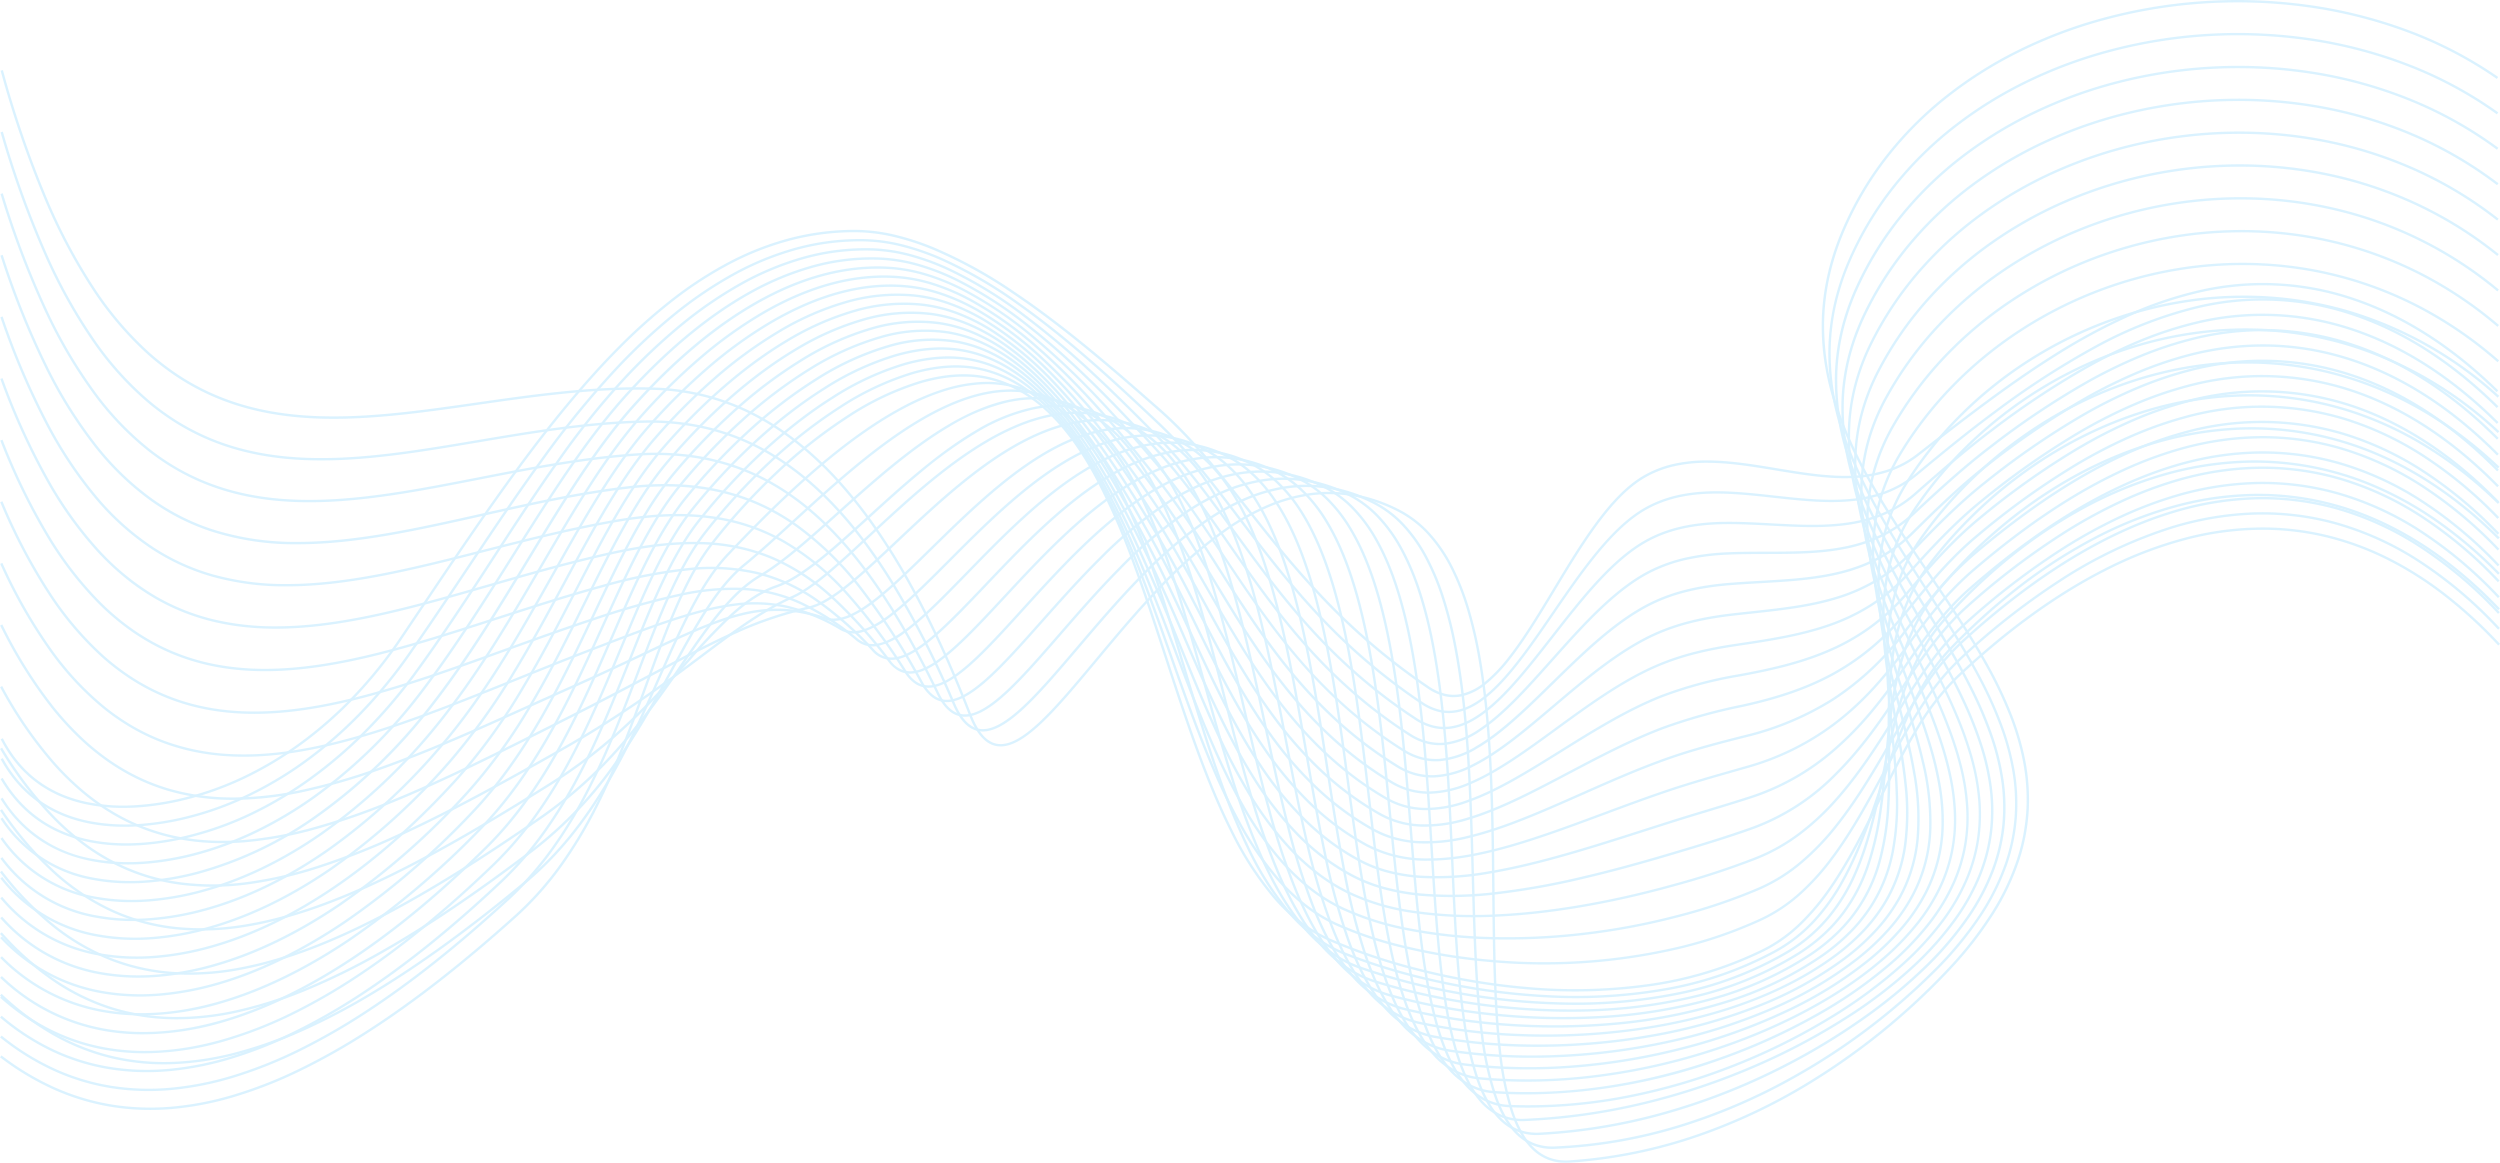 <svg xmlns="http://www.w3.org/2000/svg" width="774.437" height="360.223" viewBox="0 0 774.437 360.223"><g transform="translate(11.967 -30.791)" opacity="0.3"><path d="M26.114,281.072a55.246,55.246,0,0,1-11.374-1.12c-12.04-2.537-20.952-9.311-26.492-20.135l.668-.342c5.432,10.613,14.172,17.255,25.978,19.743a57.822,57.822,0,0,0,15.61.959A84.866,84.866,0,0,0,45,277.9a96.078,96.078,0,0,0,18.423-6.585A109.759,109.759,0,0,0,81.08,260.75,123.662,123.662,0,0,0,97.4,246.4a137.151,137.151,0,0,0,14.433-17.951c2.3-3.41,4.644-6.891,6.907-10.258,9.593-14.271,19.514-29.027,29.55-42.653,5.4-7.339,10.408-13.768,15.3-19.656,5.488-6.612,10.69-12.377,15.9-17.622a174.21,174.21,0,0,1,16.707-14.9,119.237,119.237,0,0,1,17.71-11.479,89.563,89.563,0,0,1,18.909-7.362,79.426,79.426,0,0,1,20.293-2.54,54.533,54.533,0,0,1,12.014,1.487,80.058,80.058,0,0,1,12.31,4.015,142.675,142.675,0,0,1,24.8,13.661c16.4,10.986,32.408,25.058,45.267,36.358,9.96,8.755,18.281,19.289,27.09,30.441,7.118,9.01,14.478,18.328,23.438,27.73a197.916,197.916,0,0,0,32.613,27.72,15.187,15.187,0,0,0,5.235,2.349,11.565,11.565,0,0,0,4.977-.008,17.688,17.688,0,0,0,7.265-3.786,46.448,46.448,0,0,0,7.077-7.429c4.679-5.931,9.185-13.393,13.956-21.292,8.572-14.194,17.437-28.871,27.814-34.98a33.156,33.156,0,0,1,9.649-3.781,45.991,45.991,0,0,1,10.246-1.054h.016c6.982,0,14.342,1.222,21.461,2.4,7.7,1.277,15.672,2.6,23.09,2.348a39.928,39.928,0,0,0,10.742-1.716,30.762,30.762,0,0,0,9.853-5.159c13.62-10.607,27.7-21.575,42.3-30.74a184.972,184.972,0,0,1,22.035-12,119.082,119.082,0,0,1,22.951-7.872,87.545,87.545,0,0,1,48.218,2.546c15.578,5.292,30.52,14.891,44.413,28.53l-.525.535c-13.811-13.559-28.658-23.1-44.128-28.355a86.806,86.806,0,0,0-47.811-2.525,118.343,118.343,0,0,0-22.808,7.824,184.226,184.226,0,0,0-21.946,11.956c-14.567,9.145-28.636,20.1-42.241,30.7a31.5,31.5,0,0,1-10.089,5.283,40.666,40.666,0,0,1-10.942,1.75c-7.492.252-15.5-1.075-23.238-2.358-7.088-1.175-14.418-2.39-21.338-2.392h-.016a45.254,45.254,0,0,0-10.081,1.035,32.415,32.415,0,0,0-9.434,3.7c-10.214,6.012-19.029,20.607-27.553,34.721-4.783,7.92-9.3,15.4-14.009,21.369a47.173,47.173,0,0,1-7.194,7.548,18.411,18.411,0,0,1-7.576,3.936,12.311,12.311,0,0,1-5.3.008,15.927,15.927,0,0,1-5.5-2.461A198.658,198.658,0,0,1,397.475,216.2c-8.983-9.428-16.354-18.759-23.483-27.783-8.788-11.125-17.089-21.632-27-30.342-12.843-11.29-28.827-25.341-45.193-36.3a141.949,141.949,0,0,0-24.666-13.591,79.308,79.308,0,0,0-12.194-3.977,53.782,53.782,0,0,0-11.848-1.468,78.69,78.69,0,0,0-20.1,2.516,88.813,88.813,0,0,0-18.75,7.3,118.5,118.5,0,0,0-17.6,11.407,173.464,173.464,0,0,0-16.634,14.833c-5.2,5.229-10.383,10.977-15.857,17.572-4.878,5.876-9.872,12.295-15.268,19.622-10.027,13.613-19.942,28.363-29.531,42.627-2.263,3.367-4.6,6.848-6.908,10.259a137.9,137.9,0,0,1-14.512,18.05,124.409,124.409,0,0,1-16.422,14.441A110.519,110.519,0,0,1,63.735,272a96.836,96.836,0,0,1-18.567,6.636,85.638,85.638,0,0,1-14.628,2.3Q28.294,281.072,26.114,281.072Z" fill="#84d4ff"/><path d="M26.637,286.918a56.273,56.273,0,0,1-11.381-1.1c-12.094-2.5-21.186-9.176-27.022-19.839l.658-.36c5.726,10.462,14.647,17.011,26.516,19.465a58.885,58.885,0,0,0,15.808.932,85.029,85.029,0,0,0,14.833-2.391,98.2,98.2,0,0,0,18.514-6.674A114.058,114.058,0,0,0,82.421,266.3,130.729,130.729,0,0,0,99.1,251.85a147.211,147.211,0,0,0,14.979-18.05c6.3-8.962,12.51-18.254,18.512-27.239,7.417-11.1,15.085-22.585,22.76-33.153a286.025,286.025,0,0,1,23.794-29.165,184.1,184.1,0,0,1,17.339-16.173,124.871,124.871,0,0,1,18.5-12.568,89.985,89.985,0,0,1,19.724-8.05,75.314,75.314,0,0,1,21.013-2.615,53.518,53.518,0,0,1,11.87,1.638,77.412,77.412,0,0,1,12.072,4.162,136.154,136.154,0,0,1,24.125,13.983C319.2,135.506,333.852,149.054,347.537,162c9.181,8.715,16.921,18.9,25.114,29.675,7.105,9.347,14.452,19.011,23.4,28.632a182.913,182.913,0,0,0,32.688,27.978,16.066,16.066,0,0,0,5.316,2.36,12.707,12.707,0,0,0,5.116.1c3.2-.587,6.457-2.354,9.967-5.4,6.6-5.73,12.955-14.992,19.68-24.8,8.984-13.1,18.273-26.644,28.911-32.576,6.477-3.612,14.025-5.2,23.754-4.994,5.361.12,10.876.727,16.209,1.314,7.756.853,15.776,1.736,23.216,1.08a41.465,41.465,0,0,0,10.773-2.3,33.263,33.263,0,0,0,9.9-5.687c7.693-6.385,15.9-13.135,24.25-19.294A256.924,256.924,0,0,1,636.4,138.243a129.711,129.711,0,0,1,32.341-12.7,87.739,87.739,0,0,1,48.377,2.284c15.757,5.275,30.85,14.973,44.86,28.823l-.527.533c-13.928-13.769-28.924-23.406-44.571-28.645a87,87,0,0,0-47.969-2.265A128.973,128.973,0,0,0,636.754,138.9a256.214,256.214,0,0,0-30.489,19.779c-8.331,6.147-16.532,12.889-24.217,19.268a34.007,34.007,0,0,1-10.116,5.814,42.207,42.207,0,0,1-10.966,2.344c-7.513.662-15.571-.224-23.363-1.082-5.317-.585-10.815-1.19-16.144-1.31-9.589-.2-17.016,1.355-23.372,4.9-10.484,5.846-19.723,19.317-28.657,32.345C462.677,230.8,456.3,240.1,449.623,245.9c-3.614,3.136-6.991,4.959-10.323,5.571a13.452,13.452,0,0,1-5.416-.1,16.812,16.812,0,0,1-5.567-2.467,183.654,183.654,0,0,1-32.822-28.091c-8.971-9.647-16.33-19.327-23.446-28.688-8.175-10.754-15.9-20.911-25.033-29.585-13.664-12.924-28.292-26.452-43.665-37.309a137.337,137.337,0,0,0-23.991-13.908A76.647,76.647,0,0,0,267.4,107.2a52.773,52.773,0,0,0-11.7-1.617,74.566,74.566,0,0,0-20.8,2.59,89.235,89.235,0,0,0-19.558,7.984,124.119,124.119,0,0,0-18.383,12.492,183.371,183.371,0,0,0-17.268,16.107,285.324,285.324,0,0,0-23.731,29.089c-7.666,10.556-15.331,22.031-22.743,33.129-6,8.989-12.213,18.284-18.522,27.254a147.956,147.956,0,0,1-15.056,18.147A131.465,131.465,0,0,1,82.861,266.9a114.8,114.8,0,0,1-17.976,10.722,98.953,98.953,0,0,1-18.656,6.724,85.774,85.774,0,0,1-14.964,2.411Q28.911,286.918,26.637,286.918Z" fill="#84d4ff"/><path d="M27.162,292.765a57.338,57.338,0,0,1-11.388-1.087c-12.147-2.465-21.417-9.041-27.553-19.545l.648-.378C-5.107,282.067,4,288.523,15.924,290.943c11.478,2.329,23.288.417,31.174-1.6a100.368,100.368,0,0,0,18.6-6.763A118.52,118.52,0,0,0,83.76,271.841,138.2,138.2,0,0,0,100.8,257.3a158.057,158.057,0,0,0,15.525-18.156c8.569-11.721,16.63-24.1,24.425-36.08,6.719-10.322,13.066-20.072,19.7-29.42a240.013,240.013,0,0,1,20.639-25.763,184.852,184.852,0,0,1,17.494-16.538,126.792,126.792,0,0,1,18.756-12.911,89.427,89.427,0,0,1,19.942-8.237,71.547,71.547,0,0,1,21.043-2.508,52.491,52.491,0,0,1,11.725,1.79,74.807,74.807,0,0,1,11.834,4.31A131.841,131.841,0,0,1,305.337,128.1,267.882,267.882,0,0,1,327.6,146.9c7.231,6.726,14.15,13.68,19.965,19.6,8.427,8.631,15.588,18.464,23.17,28.875,7.079,9.72,14.4,19.772,23.323,29.622a175.523,175.523,0,0,0,14.721,14.51,163.458,163.458,0,0,0,18.043,13.669,17.049,17.049,0,0,0,5.374,2.383,13.973,13.973,0,0,0,5.234.226c3.285-.475,6.666-2.068,10.336-4.873,6.9-5.274,13.657-13.93,20.81-23.094,9.362-11.994,19.044-24.4,29.9-30.133,6.55-3.461,14.13-5.132,23.853-5.26,4.787-.05,9.658.211,14.368.463,8.234.441,16.011.858,23.527-.22a43.662,43.662,0,0,0,10.882-2.921,36.339,36.339,0,0,0,10.006-6.279c7.1-6.266,15.382-13.489,23.919-19.9A256.825,256.825,0,0,1,635.647,143.4a152.688,152.688,0,0,1,15.993-7.64,116,116,0,0,1,16.522-5.329A87.933,87.933,0,0,1,716.7,132.45c15.934,5.257,31.178,15.052,45.308,29.114l-.529.532c-14.047-13.979-29.192-23.714-45.014-28.933a87.192,87.192,0,0,0-48.128-2,115.24,115.24,0,0,0-16.414,5.294,151.914,151.914,0,0,0-15.914,7.6,256.1,256.1,0,0,0-30.527,20.108c-8.515,6.392-16.788,13.6-23.874,19.861a37.082,37.082,0,0,1-10.21,6.407,44.4,44.4,0,0,1-11.067,2.973c-7.589,1.089-15.766.651-23.674.227-4.7-.252-9.557-.512-14.319-.462-9.6.127-17.071,1.77-23.512,5.174-10.716,5.66-20.347,18-29.661,29.931-7.184,9.2-13.969,17.9-20.946,23.228-3.773,2.884-7.268,4.526-10.684,5.019a14.721,14.721,0,0,1-5.514-.238,17.8,17.8,0,0,1-5.612-2.485,164.225,164.225,0,0,1-18.126-13.732A176.259,176.259,0,0,1,393.5,225.489c-8.951-9.88-16.283-19.948-23.374-29.684-7.565-10.388-14.711-20.2-23.1-28.792-5.808-5.908-12.719-12.854-19.94-19.57a267.152,267.152,0,0,0-22.2-18.745,131.09,131.09,0,0,0-23.316-14.225,74.05,74.05,0,0,0-11.714-4.268A51.747,51.747,0,0,0,258.3,108.44a70.8,70.8,0,0,0-20.823,2.482,88.671,88.671,0,0,0-19.773,8.169,126.043,126.043,0,0,0-18.644,12.835A184.123,184.123,0,0,0,181.638,148.4a239.332,239.332,0,0,0-20.574,25.685c-6.628,9.336-12.971,19.079-19.686,29.4-7.8,11.984-15.868,24.376-24.449,36.114a158.817,158.817,0,0,1-15.6,18.243A138.956,138.956,0,0,1,84.2,272.451a119.267,119.267,0,0,1-18.177,10.807,101.11,101.11,0,0,1-18.743,6.813,86.067,86.067,0,0,1-15.3,2.524Q29.53,292.765,27.162,292.765Z" fill="#84d4ff"/><path d="M27.684,298.592a58.56,58.56,0,0,1-11.4-1.068C4.084,295.1-5.36,288.631-11.8,278.291l.637-.4a40.571,40.571,0,0,0,27.59,18.893,61.239,61.239,0,0,0,16.2.876,86.624,86.624,0,0,0,15.507-2.6,103.559,103.559,0,0,0,18.688-6.875A123.738,123.738,0,0,0,85.1,277.368,156.7,156.7,0,0,0,118.568,244.5c10.164-13.4,19.265-27.85,28.066-41.826,11.987-19.036,23.31-37.017,36.4-51.143,12.1-13.134,24.437-23.281,36.667-30.16a88.95,88.95,0,0,1,20.159-8.424,68.113,68.113,0,0,1,21.072-2.4,51.568,51.568,0,0,1,11.583,1.94,72.383,72.383,0,0,1,11.6,4.453,125.871,125.871,0,0,1,22.795,14.615c14.864,11.68,28.906,26.485,40.682,39.427,7.782,8.553,14.441,18.1,21.49,28.208,7.029,10.079,14.3,20.5,23.161,30.559a162.984,162.984,0,0,0,14.644,14.708,146.983,146.983,0,0,0,18.02,13.593,18.179,18.179,0,0,0,5.451,2.4,15.486,15.486,0,0,0,5.374.35,24.174,24.174,0,0,0,10.747-4.365c7.227-4.833,14.415-12.9,22.025-21.435,9.685-10.865,19.7-22.1,30.723-27.615a48.584,48.584,0,0,1,11.708-4.034,75.2,75.2,0,0,1,12.246-1.492c4.054-.177,8.144-.185,12.1-.193,8.451-.017,16.434-.033,24.1-1.558a46.416,46.416,0,0,0,11.087-3.6,39.906,39.906,0,0,0,10.187-6.971c7.384-6.9,15.287-14.164,23.588-20.5a253.278,253.278,0,0,1,30.656-20.5,153.175,153.175,0,0,1,16.071-7.787,116.7,116.7,0,0,1,16.617-5.456,88.122,88.122,0,0,1,48.7,1.76c16.109,5.236,31.5,15.13,45.756,29.4l-.531.53c-14.168-14.191-29.462-24.022-45.457-29.222a87.384,87.384,0,0,0-48.286-1.745,115.972,115.972,0,0,0-16.51,5.421,152.426,152.426,0,0,0-15.992,7.749A252.55,252.55,0,0,0,604.7,169.638c-8.274,6.318-16.162,13.569-23.532,20.455a40.653,40.653,0,0,1-10.375,7.1,47.152,47.152,0,0,1-11.264,3.654c-7.736,1.539-15.754,1.555-24.243,1.572-3.948.008-8.031.016-12.068.192a74.463,74.463,0,0,0-12.123,1.476,47.841,47.841,0,0,0-11.53,3.971c-10.895,5.451-20.86,16.631-30.5,27.443-7.643,8.575-14.862,16.674-22.168,21.559a24.894,24.894,0,0,1-11.083,4.487,16.231,16.231,0,0,1-5.633-.368,18.925,18.925,0,0,1-5.677-2.5,147.734,147.734,0,0,1-18.1-13.659,163.718,163.718,0,0,1-14.711-14.775c-8.892-10.091-16.173-20.531-23.214-30.626S354.79,180,347.041,171.486c-11.755-12.919-25.77-27.7-40.59-39.342A125.127,125.127,0,0,0,283.8,117.615a71.625,71.625,0,0,0-11.481-4.407A50.817,50.817,0,0,0,260.9,111.3a67.366,67.366,0,0,0-20.841,2.375,88.2,88.2,0,0,0-19.988,8.354c-12.161,6.84-24.436,16.938-36.484,30.015-13.045,14.076-24.349,32.028-36.318,51.034-8.809,13.99-17.919,28.456-28.1,41.881a157.45,157.45,0,0,1-33.631,33.024,124.475,124.475,0,0,1-18.379,10.89A104.32,104.32,0,0,1,48.335,295.8a87.381,87.381,0,0,1-15.642,2.619Q30.145,298.592,27.684,298.592Z" fill="#84d4ff"/><path d="M28.208,304.435A59.7,59.7,0,0,1,16.8,303.383a42.943,42.943,0,0,1-28.61-18.934l.625-.414a42.218,42.218,0,0,0,28.128,18.612,62.386,62.386,0,0,0,16.4.848,87.337,87.337,0,0,0,15.843-2.7,116.289,116.289,0,0,0,37.248-17.88,167.025,167.025,0,0,0,34.374-33.057c11.43-14.54,21.157-30.565,30.563-46.062,11.013-18.146,21.416-35.285,33.6-48.614,12.162-13.4,24.639-23.783,37.083-30.869,14.15-8.058,28.106-11.728,41.479-10.906a50.534,50.534,0,0,1,11.44,2.091,69.907,69.907,0,0,1,11.365,4.6,120.334,120.334,0,0,1,22.126,14.936,237.938,237.938,0,0,1,20.686,19.635c7.315,7.724,14.043,15.576,18.467,20.81,7.121,8.425,13.267,17.642,19.775,27.4,6.985,10.473,14.207,21.3,23.017,31.6a152.222,152.222,0,0,0,14.577,14.938A134.485,134.485,0,0,0,423,262.936a19.467,19.467,0,0,0,5.549,2.429,17.265,17.265,0,0,0,5.535.475,26.29,26.29,0,0,0,11.211-3.871c7.589-4.406,15.25-11.9,23.36-19.831,9.937-9.719,20.213-19.769,31.33-25.035,6.712-3.179,14.355-5.02,24.055-5.793,3.137-.25,6.288-.43,9.335-.6,17.255-.989,33.554-1.923,46.828-15.075,7.2-7.135,14.914-14.635,23.257-21.112a249.92,249.92,0,0,1,30.7-20.827,153.723,153.723,0,0,1,16.149-7.934,117.444,117.444,0,0,1,16.713-5.583,91.4,91.4,0,0,1,22.009-2.737c25.876,0,50.786,11.494,73.049,33.932l-.532.528c-22.113-22.287-46.852-33.708-72.53-33.708a90.558,90.558,0,0,0-21.815,2.713,116.692,116.692,0,0,0-16.6,5.548,152.976,152.976,0,0,0-16.07,7.9,249.206,249.206,0,0,0-30.6,20.766c-8.31,6.456-16.012,13.938-23.188,21.049-13.476,13.352-29.912,14.294-47.313,15.291-3.043.174-6.19.355-9.318.6-9.606.766-17.166,2.584-23.793,5.723C489.321,223,479.088,233,469.2,242.678c-8.145,7.966-15.838,15.49-23.508,19.943a27.013,27.013,0,0,1-11.533,3.971,18.018,18.018,0,0,1-5.775-.5,20.218,20.218,0,0,1-5.763-2.521,135.237,135.237,0,0,1-18.1-13.6,152.966,152.966,0,0,1-14.648-15.01c-8.839-10.328-16.074-21.177-23.071-31.669-6.5-9.74-12.63-18.939-19.723-27.331-4.418-5.227-11.136-13.068-18.438-20.779a237.218,237.218,0,0,0-20.621-19.573,119.6,119.6,0,0,0-21.985-14.844,69.15,69.15,0,0,0-11.242-4.551,49.788,49.788,0,0,0-11.27-2.061c-13.227-.813-27.042,2.824-41.063,10.809-12.375,7.048-24.79,17.384-36.9,30.723-12.14,13.276-22.524,30.384-33.518,48.5-9.418,15.516-19.156,31.56-30.615,46.137a167.775,167.775,0,0,1-34.53,33.2A117.032,117.032,0,0,1,49.4,301.52a88.071,88.071,0,0,1-16,2.723Q30.763,304.435,28.208,304.435Z" fill="#84d4ff"/><path d="M28.733,310.278a60.845,60.845,0,0,1-11.415-1.036,44.721,44.721,0,0,1-29.139-18.637l.613-.432A43.994,43.994,0,0,0,17.46,308.506a63.515,63.515,0,0,0,16.6.821,88.044,88.044,0,0,0,16.178-2.814c12.626-3.383,25.257-9.459,37.542-18.059a178.019,178.019,0,0,0,35.278-33.248c12.541-15.416,22.683-32.771,32.492-49.554,10.239-17.52,19.911-34.069,31.375-46.827a188.988,188.988,0,0,1,17.985-17.616,133.319,133.319,0,0,1,19.534-13.946c14.4-8.31,28.433-12.011,41.708-11a49.488,49.488,0,0,1,11.3,2.243,67.488,67.488,0,0,1,11.129,4.748,115.156,115.156,0,0,1,21.456,15.257c14.452,12.681,27.7,28.819,37.623,41.461,6.486,8.261,12.137,17.137,18.12,26.533,6.935,10.891,14.105,22.154,22.853,32.695a142.717,142.717,0,0,0,14.494,15.176,123.118,123.118,0,0,0,17.968,13.449,19.572,19.572,0,0,0,11.4,3.064,29.077,29.077,0,0,0,11.747-3.392c8-4,16.191-10.938,24.86-18.288,10.094-8.557,20.531-17.406,31.642-22.388,6.747-3.025,14.423-4.951,24.156-6.059,1.79-.2,3.591-.4,5.332-.585,9.362-1.007,18.2-1.958,26.528-4.5a55.068,55.068,0,0,0,12-5.189,50.045,50.045,0,0,0,10.992-8.769c6.706-7.041,14.562-15.106,22.924-21.713a246.655,246.655,0,0,1,30.735-21.158,154.262,154.262,0,0,1,16.227-8.081,118.173,118.173,0,0,1,16.808-5.711,88.506,88.506,0,0,1,49.014,1.237c16.451,5.192,32.147,15.282,46.651,29.989l-.534.527c-14.418-14.619-30.01-24.646-46.343-29.8a87.766,87.766,0,0,0-48.6-1.225,117.428,117.428,0,0,0-16.7,5.675A153.519,153.519,0,0,0,633.78,159.5a245.924,245.924,0,0,0-30.641,21.095c-8.324,6.577-16.158,14.619-22.846,21.642a50.783,50.783,0,0,1-11.155,8.9,55.8,55.8,0,0,1-12.162,5.26c-8.392,2.562-17.268,3.517-26.666,4.528-1.74.187-3.539.381-5.328.584-9.654,1.1-17.259,3.006-23.934,6-11.014,4.938-21.41,13.752-31.463,22.276-8.7,7.38-16.926,14.35-25.01,18.387a29.8,29.8,0,0,1-12.051,3.47,20.14,20.14,0,0,1-5.949-.625,21.712,21.712,0,0,1-5.877-2.549,123.857,123.857,0,0,1-18.076-13.53,143.437,143.437,0,0,1-14.57-15.255c-8.778-10.577-15.961-21.86-22.908-32.771-5.973-9.381-11.614-18.241-18.077-26.473-9.9-12.617-23.123-28.72-37.528-41.36a114.407,114.407,0,0,0-21.314-15.159,66.736,66.736,0,0,0-11-4.7,48.742,48.742,0,0,0-11.125-2.209c-13.123-1-27.01,2.671-41.277,10.9A132.563,132.563,0,0,0,205.4,141.779a188.251,188.251,0,0,0-17.913,17.546c-11.413,12.7-21.066,29.217-31.285,46.7-9.823,16.808-19.98,34.189-32.559,49.65a178.77,178.77,0,0,1-35.428,33.388c-12.357,8.651-25.068,14.764-37.778,18.169a88.8,88.8,0,0,1-16.316,2.838Q31.381,310.278,28.733,310.278Z" fill="#84d4ff"/><path d="M29.258,316.123a62.013,62.013,0,0,1-11.423-1.02,46.637,46.637,0,0,1-29.669-18.34l.6-.449a45.908,45.908,0,0,0,29.206,18.052,64.667,64.667,0,0,0,16.8.793,88.85,88.85,0,0,0,16.513-2.924C63.921,308.794,76.651,302.658,89.12,294A189.791,189.791,0,0,0,125.3,260.56c13.511-16.069,23.89-34.555,33.927-52.433,9.62-17.135,18.707-33.32,29.641-45.655a189.653,189.653,0,0,1,18.143-17.98,135.343,135.343,0,0,1,19.794-14.29c14.648-8.551,28.763-12.28,41.953-11.083a48.428,48.428,0,0,1,11.152,2.394,65.118,65.118,0,0,1,10.892,4.9,110.31,110.31,0,0,1,20.786,15.58A217.333,217.333,0,0,1,330.7,162.462c5.254,6.32,10.653,13.311,16.989,22,5.876,8.058,11.045,16.576,16.518,25.6,13.89,22.89,28.253,46.559,54.976,62.65a21.717,21.717,0,0,0,11.8,3.237,32.75,32.75,0,0,0,12.385-2.927c8.49-3.6,17.284-10.023,26.6-16.818,10.114-7.382,20.573-15.016,31.539-19.667a80.069,80.069,0,0,1,11.978-3.952c3.668-.916,7.684-1.693,12.278-2.373,9.733-1.443,19.8-2.935,28.923-6.15a61.108,61.108,0,0,0,12.879-6.21A57.119,57.119,0,0,0,579.3,207.8c6.53-7.263,14.2-15.576,22.591-22.319A243.54,243.54,0,0,1,632.661,164a154.837,154.837,0,0,1,16.305-8.228,118.952,118.952,0,0,1,16.9-5.838,88.689,88.689,0,0,1,49.173.975c16.619,5.168,32.465,15.356,47.1,30.28l-.535.525c-14.546-14.835-30.287-24.959-46.786-30.089a87.949,87.949,0,0,0-48.763-.965,118.181,118.181,0,0,0-16.8,5.8,154.07,154.07,0,0,0-16.226,8.188,242.8,242.8,0,0,0-30.679,21.423c-8.348,6.708-15.993,14.995-22.5,22.236a57.859,57.859,0,0,1-11.9,10.175,61.847,61.847,0,0,1-13.035,6.286c-9.194,3.239-19.294,4.736-29.062,6.184-4.57.677-8.562,1.449-12.206,2.359a79.348,79.348,0,0,0-11.867,3.914c-10.887,4.617-21.31,12.225-31.39,19.582-9.347,6.822-18.175,13.265-26.744,16.9a33.477,33.477,0,0,1-12.668,2.987,22.705,22.705,0,0,1-6.166-.755,23.47,23.47,0,0,1-6.028-2.589,113.51,113.51,0,0,1-18.027-13.45,135.04,135.04,0,0,1-14.477-15.513c-8.709-10.842-15.834-22.584-22.725-33.94-5.464-9-10.625-17.51-16.483-25.542-6.327-8.676-11.716-15.655-16.96-21.963a216.58,216.58,0,0,0-19.04-20.4,109.568,109.568,0,0,0-20.641-15.475,64.373,64.373,0,0,0-10.765-4.84,47.678,47.678,0,0,0-10.98-2.358c-13.033-1.182-27,2.513-41.508,10.984A134.584,134.584,0,0,0,207.5,145.059a188.9,188.9,0,0,0-18.071,17.909c-10.88,12.275-19.948,28.426-29.548,45.525-10.054,17.908-20.451,36.426-34.008,52.55a190.538,190.538,0,0,1-36.326,33.572C77.008,303.323,64.2,309.5,51.482,312.96a89.58,89.58,0,0,1-16.653,2.948Q32,316.124,29.258,316.123Z" fill="#84d4ff"/><path d="M29.783,321.969a63.2,63.2,0,0,1-11.431-1,48.706,48.706,0,0,1-30.2-18.044l.588-.466a47.975,47.975,0,0,0,29.746,17.772,65.82,65.82,0,0,0,17,.766,89.642,89.642,0,0,0,16.847-3.035c12.646-3.5,25.475-9.694,38.13-18.414a202.416,202.416,0,0,0,37.084-33.632,198.444,198.444,0,0,0,19.167-26.7c5.716-9.339,10.9-18.958,15.912-28.261,9.1-16.879,17.687-32.823,28.188-44.833a190.2,190.2,0,0,1,18.3-18.345,137.367,137.367,0,0,1,20.055-14.634,87.824,87.824,0,0,1,21.017-9.185,56.936,56.936,0,0,1,21.183-1.979,47.36,47.36,0,0,1,11.008,2.546,62.828,62.828,0,0,1,10.654,5.045,105.8,105.8,0,0,1,20.115,15.9,209.344,209.344,0,0,1,18.317,20.9c5.054,6.5,10.218,13.68,16.252,22.593,5.287,7.81,10.2,16.327,14.96,24.563,13.735,23.79,27.937,48.389,54.594,64.073a24.322,24.322,0,0,0,12.309,3.432,37.652,37.652,0,0,0,13.17-2.48c9.082-3.234,18.6-9.164,28.672-15.443,9.936-6.193,20.211-12.6,30.83-16.854a126.88,126.88,0,0,1,24.357-6.591c9.31-1.7,19.19-3.837,28.363-7.893a65.587,65.587,0,0,0,12.474-7.178,66.48,66.48,0,0,0,11.4-10.7c6.365-7.492,13.859-16.06,22.258-22.924a240.531,240.531,0,0,1,30.813-21.818,155.39,155.39,0,0,1,16.383-8.375,119.691,119.691,0,0,1,17-5.966,88.873,88.873,0,0,1,49.332.713c16.786,5.143,32.782,15.429,47.546,30.572l-.537.524c-14.675-15.052-30.565-25.273-47.229-30.378a88.133,88.133,0,0,0-48.921-.7,118.93,118.93,0,0,0-16.889,5.92,154.64,154.64,0,0,0-16.3,8.334,239.8,239.8,0,0,0-30.717,21.752c-8.351,6.824-15.818,15.362-22.162,22.829A67.222,67.222,0,0,1,567.9,225.19a66.332,66.332,0,0,1-12.615,7.26c-9.245,4.088-19.176,6.235-28.532,7.945a126.175,126.175,0,0,0-24.213,6.549c-10.557,4.233-20.8,10.618-30.712,16.794-10.11,6.3-19.658,12.252-28.817,15.513a38.363,38.363,0,0,1-13.432,2.524,25.9,25.9,0,0,1-6.445-.89,25.568,25.568,0,0,1-6.233-2.645c-26.827-15.784-41.08-40.47-54.863-64.344-4.967-8.6-9.659-16.73-14.931-24.518-6.025-8.9-11.18-16.066-16.224-22.553A208.61,208.61,0,0,0,312.621,146a105.058,105.058,0,0,0-19.969-15.792,62.067,62.067,0,0,0-10.526-4.985,46.614,46.614,0,0,0-10.834-2.507,56.193,56.193,0,0,0-20.9,1.956,87.072,87.072,0,0,0-20.835,9.108,136.621,136.621,0,0,0-19.944,14.554,189.474,189.474,0,0,0-18.228,18.272c-10.445,11.946-19.017,27.854-28.092,44.695-5.018,9.312-10.206,18.941-15.933,28.3a199.177,199.177,0,0,1-19.242,26.8,203.169,203.169,0,0,1-37.224,33.757c-12.724,8.768-25.629,15-38.356,18.52a90.387,90.387,0,0,1-16.989,3.06Q32.619,321.969,29.783,321.969Z" fill="#84d4ff"/><path d="M30.31,327.816a64.4,64.4,0,0,1-11.441-.989,50.943,50.943,0,0,1-30.728-17.749l.574-.482A50.212,50.212,0,0,0,19,326.089a66.964,66.964,0,0,0,17.194.739,90.483,90.483,0,0,0,17.183-3.146c25.546-7.174,51.968-25.3,76.411-52.416a179.535,179.535,0,0,0,19.95-27.694c5.846-9.752,11.05-19.82,16.083-29.556,8.639-16.714,16.8-32.5,26.937-44.254,12.274-14.228,25.681-25.877,38.772-33.688a87.673,87.673,0,0,1,21.233-9.372,54.7,54.7,0,0,1,21.213-1.871,46.276,46.276,0,0,1,10.865,2.7,60.574,60.574,0,0,1,10.417,5.194A101.6,101.6,0,0,1,314.7,148.95a202.776,202.776,0,0,1,17.526,21.316c4.833,6.658,9.764,14.026,15.517,23.185,4.719,7.512,9.153,15.6,13.441,23.421,6.752,12.316,13.734,25.051,22.257,36.439A120.432,120.432,0,0,0,397.616,269.3a94.716,94.716,0,0,0,17.742,13.174,27.541,27.541,0,0,0,13,3.659,44.274,44.274,0,0,0,14.182-2.057c9.84-2.895,20.253-8.388,31.278-14.2,9.453-4.986,19.228-10.142,29.189-13.915a173.394,173.394,0,0,1,24.458-6.856c11.335-2.466,20.17-5.528,27.8-9.635a74.615,74.615,0,0,0,23.124-19.5c7.691-9.58,14.363-17.247,21.925-23.529A237.637,237.637,0,0,1,631.167,174.3a155.916,155.916,0,0,1,16.461-8.522,120.437,120.437,0,0,1,17.095-6.093,89.058,89.058,0,0,1,49.491.451A98.466,98.466,0,0,1,738.6,171.473,132.051,132.051,0,0,1,762.207,191l-.538.522A131.3,131.3,0,0,0,738.2,172.1,97.714,97.714,0,0,0,714,160.852a88.318,88.318,0,0,0-49.08-.445,119.7,119.7,0,0,0-16.987,6.055,155.2,155.2,0,0,0-16.381,8.481,236.88,236.88,0,0,0-30.755,22.08c-7.514,6.242-14.157,13.877-21.82,23.422a75.351,75.351,0,0,1-23.353,19.687c-7.7,4.141-16.594,7.226-28,9.707a172.725,172.725,0,0,0-24.352,6.824c-9.918,3.756-19.672,8.9-29.105,13.877-11.059,5.833-21.5,11.343-31.416,14.259a45,45,0,0,1-14.422,2.087,29.919,29.919,0,0,1-6.822-1.032,28.124,28.124,0,0,1-6.52-2.727A95.465,95.465,0,0,1,397.1,269.852a121.175,121.175,0,0,1-14.262-16.092c-8.554-11.43-15.549-24.189-22.314-36.528-4.283-7.811-8.711-15.889-13.418-23.382-5.745-9.145-10.666-16.5-15.489-23.143a202.022,202.022,0,0,0-17.461-21.237,100.858,100.858,0,0,0-19.3-16.109,59.828,59.828,0,0,0-10.287-5.13,45.533,45.533,0,0,0-10.689-2.655,53.953,53.953,0,0,0-20.923,1.849,86.926,86.926,0,0,0-21.05,9.294c-13.023,7.771-26.367,19.367-38.589,33.534-10.081,11.686-18.221,27.435-26.839,44.108-5.038,9.747-10.247,19.826-16.106,29.6a180.263,180.263,0,0,1-20.035,27.809c-24.538,27.224-51.083,45.425-76.766,52.637a91.219,91.219,0,0,1-17.326,3.172Q33.24,327.816,30.31,327.816Z" fill="#84d4ff"/><path d="M30.834,333.664a65.6,65.6,0,0,1-11.448-.974,53.356,53.356,0,0,1-31.257-17.455l.56-.5A52.622,52.622,0,0,0,19.516,331.95a68.106,68.106,0,0,0,17.392.712A91.329,91.329,0,0,0,54.425,329.4c12.662-3.607,25.689-9.921,38.719-18.766a230.394,230.394,0,0,0,38.889-34.019A164.744,164.744,0,0,0,152.7,248.026c5.951-10.136,11.148-20.624,16.174-30.767,8.232-16.613,16.007-32.306,25.835-43.851,12.323-14.477,25.875-26.371,39.189-34.4a87.589,87.589,0,0,1,21.451-9.559,52.63,52.63,0,0,1,21.243-1.763,45.2,45.2,0,0,1,10.721,2.851,58.4,58.4,0,0,1,10.178,5.343,82,82,0,0,1,9.644,7.431,117.9,117.9,0,0,1,9.124,9.121c12.546,13.913,23.434,31.63,31.517,45.51,4.167,7.155,8.124,14.772,11.951,22.137,6.683,12.861,13.593,26.161,22.032,37.881a114.834,114.834,0,0,0,14.052,16.32,86.861,86.861,0,0,0,17.639,13.082,31.658,31.658,0,0,0,13.976,3.941A53.615,53.615,0,0,0,443,289.631c10.873-2.607,22.474-7.746,34.756-13.187,8.46-3.748,17.207-7.623,26-10.766,8.093-2.891,16.235-5.018,24.56-7.122a91.086,91.086,0,0,0,27.245-11.375,86.619,86.619,0,0,0,22.374-21.12c2.78-3.663,6.467-8.435,10.328-12.864a104.324,104.324,0,0,1,11.264-11.269c23.081-19.534,44.218-31.758,64.62-37.369a89.242,89.242,0,0,1,49.651.189,97.829,97.829,0,0,1,24.578,11.362,131.912,131.912,0,0,1,23.865,19.79l-.54.521a131.167,131.167,0,0,0-23.727-19.68,97.079,97.079,0,0,0-24.389-11.276,88.5,88.5,0,0,0-49.239-.185c-20.294,5.582-41.338,17.756-64.334,37.219A103.584,103.584,0,0,0,588.83,213.69c-3.846,4.412-7.523,9.171-10.3,12.825a87.352,87.352,0,0,1-22.567,21.3A91.822,91.822,0,0,1,528.5,259.284c-8.307,2.1-16.43,4.22-24.492,7.1-8.768,3.134-17.5,7-25.951,10.745-12.314,5.455-23.946,10.608-34.885,13.231a54.341,54.341,0,0,1-15.794,1.694,35.181,35.181,0,0,1-7.359-1.186,31.33,31.33,0,0,1-6.94-2.85,87.6,87.6,0,0,1-17.79-13.193A115.566,115.566,0,0,1,381.147,258.4c-8.471-11.764-15.394-25.088-22.089-37.973-3.823-7.358-7.776-14.966-11.934-22.106C339.059,184.473,328.2,166.8,315.7,152.936a117.125,117.125,0,0,0-9.065-9.063,81.262,81.262,0,0,0-9.555-7.363,57.648,57.648,0,0,0-10.047-5.275,44.441,44.441,0,0,0-10.543-2.8,51.887,51.887,0,0,0-20.942,1.742,86.841,86.841,0,0,0-21.266,9.479c-13.246,7.985-26.734,19.826-39.005,34.242-9.768,11.475-17.523,27.127-25.734,43.7-5.031,10.155-10.234,20.655-16.2,30.814a165.479,165.479,0,0,1-20.758,28.723,231.145,231.145,0,0,1-39.019,34.13c-13.1,8.89-26.2,15.237-38.934,18.866a92.07,92.07,0,0,1-17.661,3.285Q33.86,333.665,30.834,333.664Z" fill="#84d4ff"/><path d="M31.361,339.514a66.831,66.831,0,0,1-11.458-.96,55.969,55.969,0,0,1-31.786-17.162l.546-.514a55.235,55.235,0,0,0,31.368,16.937,69.267,69.267,0,0,0,17.59.685,92.209,92.209,0,0,0,17.851-3.372c12.668-3.659,25.794-10.031,39.013-18.94a245.908,245.908,0,0,0,39.791-34.214c7.518-7.921,14.493-17.546,21.324-29.426,6.037-10.5,11.206-21.387,16.2-31.917,7.862-16.56,15.289-32.2,24.843-43.576a191.224,191.224,0,0,1,18.769-19.443,143.33,143.33,0,0,1,20.836-15.666,87.538,87.538,0,0,1,21.669-9.746,50.712,50.712,0,0,1,21.273-1.655,44.115,44.115,0,0,1,10.577,3,56.291,56.291,0,0,1,9.94,5.493,78.853,78.853,0,0,1,9.333,7.586,113.807,113.807,0,0,1,8.761,9.291,193.236,193.236,0,0,1,15.944,22.156c4.347,6.909,8.811,14.651,14.05,24.364,3.63,6.73,7.115,13.823,10.485,20.683,6.609,13.452,13.442,27.362,21.8,39.448a110.037,110.037,0,0,0,13.926,16.684,79.671,79.671,0,0,0,17.528,13,39.261,39.261,0,0,0,19.1,4.439c15.961,0,34.568-6.917,53.928-14.113,6.518-2.423,13.257-4.928,19.946-7.181,6.728-2.266,13.623-4.233,20.291-6.136,1.434-.409,2.917-.832,4.371-1.25a81.024,81.024,0,0,0,26.687-13.115c7.712-5.779,14.785-13.218,21.622-22.745,2.7-3.768,6.3-8.677,10.114-13.244a96.765,96.765,0,0,1,11.144-11.5c5.086-4.375,10.152-8.44,15.056-12.083,5.342-3.968,10.683-7.577,15.874-10.727a157.055,157.055,0,0,1,16.617-8.815,121.989,121.989,0,0,1,17.286-6.348c17.033-4.741,33.791-4.766,49.81-.073a97.218,97.218,0,0,1,24.768,11.385A131.8,131.8,0,0,1,762.269,200.8l-.541.519a131.06,131.06,0,0,0-23.982-19.947,96.469,96.469,0,0,0-24.577-11.3,85.7,85.7,0,0,0-24.185-3.471,93.793,93.793,0,0,0-25.212,3.546,121.227,121.227,0,0,0-17.178,6.309,156.268,156.268,0,0,0-16.537,8.773c-5.171,3.137-10.492,6.733-15.816,10.688-4.89,3.633-9.942,7.687-15.015,12.05a96.021,96.021,0,0,0-11.058,11.407c-3.8,4.547-7.383,9.443-10.08,13.2-6.883,9.589-14.008,17.082-21.782,22.907a81.763,81.763,0,0,1-26.929,13.235c-1.454.418-2.938.842-4.372,1.251-6.66,1.9-13.546,3.864-20.258,6.125-6.678,2.25-13.412,4.753-19.924,7.173-19.424,7.22-38.1,14.161-54.191,14.163a39.963,39.963,0,0,1-19.459-4.532,80.411,80.411,0,0,1-17.692-13.116A110.765,110.765,0,0,1,379.464,263c-8.385-12.132-15.232-26.067-21.852-39.543-3.367-6.853-6.849-13.94-10.472-20.658-5.231-9.7-9.687-17.427-14.025-24.321a192.5,192.5,0,0,0-15.881-22.07,113.058,113.058,0,0,0-8.7-9.23,78.09,78.09,0,0,0-9.243-7.514,55.539,55.539,0,0,0-9.806-5.42,43.359,43.359,0,0,0-10.4-2.953,49.967,49.967,0,0,0-20.96,1.636,86.792,86.792,0,0,0-21.481,9.664,142.586,142.586,0,0,0-20.725,15.584,190.5,190.5,0,0,0-18.695,19.367c-9.493,11.3-16.9,26.9-24.74,43.415C167.479,231.5,162.3,242.4,156.252,252.926c-6.86,11.932-13.87,21.6-21.431,29.57A246.661,246.661,0,0,1,94.905,316.81c-13.284,8.953-26.481,15.358-39.224,19.039a92.954,92.954,0,0,1-18,3.4Q34.481,339.514,31.361,339.514Z" fill="#84d4ff"/><path d="M31.891,345.369a67.992,67.992,0,0,1-11.471-.95,58.8,58.8,0,0,1-32.315-16.871l.531-.529a58.06,58.06,0,0,0,31.91,16.661c11.017,1.884,23.121.932,35.973-2.829,12.673-3.709,25.9-10.139,39.308-19.114a262.567,262.567,0,0,0,40.693-34.409c7.839-8.032,15-17.9,21.907-30.163,6.1-10.833,11.212-22.091,16.159-32.979,7.536-16.584,14.654-32.249,24.007-43.486a189.346,189.346,0,0,1,18.9-19.829,144.642,144.642,0,0,1,21.1-16.007,87.516,87.516,0,0,1,21.9-9.921A49.009,49.009,0,0,1,281.8,133.4a43.025,43.025,0,0,1,10.432,3.156,54.26,54.26,0,0,1,9.7,5.643,75.9,75.9,0,0,1,9.021,7.742,110.15,110.15,0,0,1,8.4,9.461,190.151,190.151,0,0,1,15.152,22.576c4.086,7,8.318,14.928,13.319,24.953,3.1,6.224,6.118,12.727,9.032,19.017,6.531,14.1,13.284,28.671,21.551,41.165a106.026,106.026,0,0,0,13.8,17.1,78.661,78.661,0,0,0,8.18,7.069,70.571,70.571,0,0,0,9.235,5.853,40.565,40.565,0,0,0,8.679,3.341,52.981,52.981,0,0,0,9.594,1.537,91.251,91.251,0,0,0,21.452-1.338c15.154-2.518,32.082-7.939,48.453-13.182,2.447-.784,4.977-1.594,7.465-2.383,3.784-1.2,7.64-2.37,11.369-3.5,4.409-1.337,8.968-2.72,13.4-4.151a74,74,0,0,0,26.13-14.853,100.253,100.253,0,0,0,10.854-11.068,154.925,154.925,0,0,0,10.017-13.3c6.129-9.03,12.906-18.35,20.924-25.344,5.062-4.425,10.126-8.547,15.051-12.253,5.344-4.021,10.7-7.684,15.918-10.888a157.606,157.606,0,0,1,16.7-8.962A122.754,122.754,0,0,1,663,174.312c17.115-4.852,33.927-4.965,49.969-.335a96.632,96.632,0,0,1,24.959,11.409,131.752,131.752,0,0,1,24.378,20.329l-.542.518a131.007,131.007,0,0,0-24.237-20.214A95.882,95.882,0,0,0,712.762,174.7c-15.905-4.59-32.579-4.477-49.556.335a122.01,122.01,0,0,0-17.273,6.436,156.9,156.9,0,0,0-16.615,8.92c-5.2,3.191-10.535,6.841-15.86,10.848-4.91,3.7-9.959,7.806-15.008,12.219-7.954,6.938-14.7,16.212-20.8,25.2a155.628,155.628,0,0,1-10.065,13.367,100.986,100.986,0,0,1-10.935,11.15,74.739,74.739,0,0,1-26.391,15c-4.435,1.433-9,2.817-13.409,4.155-3.727,1.13-7.58,2.3-11.36,3.5-2.487.789-5.017,1.6-7.463,2.382-16.4,5.251-33.351,10.681-48.559,13.207a91.99,91.99,0,0,1-21.628,1.346,53.731,53.731,0,0,1-9.73-1.559,41.316,41.316,0,0,1-8.839-3.4,71.325,71.325,0,0,1-9.333-5.915,79.422,79.422,0,0,1-8.258-7.136,106.758,106.758,0,0,1-13.9-17.218c-8.3-12.541-15.064-27.143-21.607-41.263-2.912-6.284-5.923-12.783-9.022-19-4.993-10.01-9.218-17.925-13.3-24.909a189.426,189.426,0,0,0-15.081-22.5,109.4,109.4,0,0,0-8.34-9.4A75.152,75.152,0,0,0,301.5,142.8a53.508,53.508,0,0,0-9.566-5.565,42.276,42.276,0,0,0-10.251-3.1,48.269,48.269,0,0,0-20.986,1.522,86.769,86.769,0,0,0-21.71,9.838A143.877,143.877,0,0,0,218,161.427a188.589,188.589,0,0,0-18.827,19.751c-9.289,11.161-16.387,26.78-23.9,43.317-4.954,10.9-10.076,22.175-16.188,33.036-6.934,12.322-14.138,22.24-22.025,30.32A263.309,263.309,0,0,1,96.245,322.36c-13.473,9.017-26.768,15.48-39.515,19.21a88.591,88.591,0,0,1-24.839,3.8Z" fill="#84d4ff"/><path d="M32.4,351.218a69.143,69.143,0,0,1-11.464-.934A61.869,61.869,0,0,1-11.906,333.7l.517-.544A61.13,61.13,0,0,0,21.063,349.54c11.216,1.884,23.5.884,36.5-2.97,12.677-3.757,26-10.246,39.6-19.287,13.527-8.991,27.521-20.633,41.6-34.6,8.168-8.145,15.529-18.256,22.5-30.912,6.156-11.171,11.216-22.8,16.11-34.051,7.217-16.588,14.034-32.257,23.161-43.373a189.727,189.727,0,0,1,19.071-20.2A146.676,146.676,0,0,1,240.96,147.8a87.555,87.555,0,0,1,22.118-10.108,47.332,47.332,0,0,1,21.341-1.433,41.946,41.946,0,0,1,10.288,3.309,52.307,52.307,0,0,1,9.461,5.793,73.139,73.139,0,0,1,8.708,7.9,106.9,106.9,0,0,1,8.034,9.631c10.613,14.258,19.578,32.536,26.948,48.536,2.589,5.621,5.13,11.452,7.586,17.09,6.449,14.8,13.118,30.108,21.3,43.061a102.81,102.81,0,0,0,13.673,17.575,73.143,73.143,0,0,0,8.12,7.118,64.092,64.092,0,0,0,9.179,5.75,48.316,48.316,0,0,0,9.426,3.588,66.618,66.618,0,0,0,10.611,1.9,114.5,114.5,0,0,0,24.049-.451,230.681,230.681,0,0,0,26.582-4.776c8.151-1.9,17.192-4.345,27.64-7.46,8.168-2.436,16.613-4.955,24.867-7.917a69.056,69.056,0,0,0,25.576-16.59c6.521-6.468,12.725-14.486,20.117-26,5.958-9.279,12.576-18.844,20.591-25.949a230.111,230.111,0,0,1,31-23.468,158.163,158.163,0,0,1,16.773-9.109,123.556,123.556,0,0,1,17.476-6.6c17.2-4.963,34.063-5.164,50.128-.6A96.07,96.07,0,0,1,737.7,190.024a131.76,131.76,0,0,1,24.635,20.6l-.544.517a131.007,131.007,0,0,0-24.493-20.48,95.323,95.323,0,0,0-24.953-11.343,85.563,85.563,0,0,0-25.018-3.243,95.681,95.681,0,0,0-24.7,3.839,122.8,122.8,0,0,0-17.369,6.562,157.419,157.419,0,0,0-16.693,9.066,229.366,229.366,0,0,0-30.9,23.4c-7.947,7.044-14.529,16.56-20.457,25.793-7.422,11.56-13.658,19.618-20.22,26.125a69.789,69.789,0,0,1-25.85,16.764c-8.273,2.968-16.729,5.49-24.906,7.929-10.462,3.119-19.518,5.563-27.684,7.471a231.417,231.417,0,0,1-26.669,4.791,115.25,115.25,0,0,1-24.208.452,67.389,67.389,0,0,1-10.731-1.926,49.075,49.075,0,0,1-9.572-3.645,64.833,64.833,0,0,1-9.287-5.817,73.9,73.9,0,0,1-8.2-7.191,103.542,103.542,0,0,1-13.773-17.7c-8.212-13-14.892-28.334-21.353-43.162-2.455-5.635-4.994-11.462-7.58-17.076-7.354-15.965-16.3-34.2-26.868-48.4a106.1,106.1,0,0,0-7.977-9.563,72.393,72.393,0,0,0-8.617-7.817,51.565,51.565,0,0,0-9.325-5.71,41.2,41.2,0,0,0-10.1-3.25,46.594,46.594,0,0,0-21,1.417,86.81,86.81,0,0,0-21.926,10.024,145.924,145.924,0,0,0-21.262,16.26,188.949,188.949,0,0,0-18.983,20.115c-9.062,11.036-15.858,26.658-23.054,43.2-4.9,11.265-9.969,22.913-16.141,34.114a162.941,162.941,0,0,1-10.181,16.3,117.127,117.127,0,0,1-12.449,14.778c-14.109,14.006-28.141,25.68-41.709,34.7-13.664,9.082-27.056,15.6-39.806,19.381A89.447,89.447,0,0,1,32.4,351.218Z" fill="#84d4ff"/><path d="M32.919,357.086a70.153,70.153,0,0,1-11.459-.921,64.068,64.068,0,0,1-17.378-5.481,68.5,68.5,0,0,1-16-10.824l.5-.558A67.748,67.748,0,0,0,4.408,350.009a63.317,63.317,0,0,0,17.174,5.416c11.429,1.89,23.888.837,37.031-3.129a129.248,129.248,0,0,0,19.593-7.744,181.634,181.634,0,0,0,20.31-11.7c13.632-9.007,27.929-20.72,42.492-34.816a110.654,110.654,0,0,0,12.77-14.962,154.158,154.158,0,0,0,10.3-16.667c6.205-11.5,11.2-23.5,16.031-35.1,6.918-16.614,13.452-32.306,22.372-43.319a190.094,190.094,0,0,1,19.214-20.56,148.708,148.708,0,0,1,21.62-16.7,87.614,87.614,0,0,1,22.335-10.3c7.688-2.169,14.879-2.614,21.372-1.324,12.834,2.531,24.415,11.451,35.4,27.27,9.829,14.15,18.042,32.169,25.452,49.532,2.01,4.76,4.006,9.662,5.936,14.4,6.38,15.67,12.977,31.874,21.105,45.433A100.842,100.842,0,0,0,388.53,294a68.391,68.391,0,0,0,8.1,7.229,58.27,58.27,0,0,0,9.169,5.681,69.192,69.192,0,0,0,20.3,6.011,131.115,131.115,0,0,0,24.741,1.132c16.8-.682,36.141-3.97,55.928-9.508a246.677,246.677,0,0,0,24.971-8.181,57.205,57.205,0,0,0,13.57-7.624,76.818,76.818,0,0,0,11.443-10.7c6.717-7.584,12.6-16.531,19.373-27.631,3.638-6.016,6.555-10.453,9.461-14.386a80.774,80.774,0,0,1,10.8-12.168,227.7,227.7,0,0,1,31.046-23.8,158.774,158.774,0,0,1,16.851-9.256,124.363,124.363,0,0,1,17.572-6.73,97.1,97.1,0,0,1,24.932-4.014,86.1,86.1,0,0,1,25.356,3.156,95.541,95.541,0,0,1,25.34,11.455,131.791,131.791,0,0,1,24.891,20.865l-.545.515A131.045,131.045,0,0,0,737.079,195.3a94.8,94.8,0,0,0-25.141-11.366A85.35,85.35,0,0,0,686.8,180.8a96.342,96.342,0,0,0-24.738,3.984,123.6,123.6,0,0,0-17.465,6.689,158.008,158.008,0,0,0-16.771,9.212,226.952,226.952,0,0,0-30.943,23.723,80.041,80.041,0,0,0-10.694,12.056c-2.891,3.913-5.8,8.332-9.423,14.329-6.792,11.136-12.7,20.114-19.452,27.739a77.557,77.557,0,0,1-11.554,10.8,57.951,57.951,0,0,1-13.745,7.721,247.4,247.4,0,0,1-25.044,8.206c-19.842,5.553-39.241,8.85-56.1,9.535a131.854,131.854,0,0,1-24.884-1.14,69.933,69.933,0,0,1-20.524-6.081,59.018,59.018,0,0,1-9.288-5.754,69.134,69.134,0,0,1-8.19-7.309,101.577,101.577,0,0,1-13.711-18.373c-8.158-13.608-14.766-29.839-21.157-45.536-1.929-4.739-3.924-9.64-5.932-14.394-7.394-17.326-15.587-35.3-25.378-49.4-10.872-15.652-22.3-24.471-34.933-26.962-6.376-1.267-13.449-.826-21.022,1.31a86.876,86.876,0,0,0-22.141,10.209c-13.99,8.749-28.425,21.921-40.648,37.091-8.853,10.93-15.367,26.573-22.264,43.136-4.838,11.618-9.84,23.632-16.063,35.164A154.883,154.883,0,0,1,154.384,283.5a111.4,111.4,0,0,1-12.858,15.064c-14.6,14.128-28.93,25.871-42.6,34.9a182.406,182.406,0,0,1-20.394,11.747A129.992,129.992,0,0,1,58.826,353a89.8,89.8,0,0,1-25.907,4.084Z" fill="#84d4ff"/><path d="M33.472,362.935a71.75,71.75,0,0,1-11.5-.907A66.691,66.691,0,0,1,4.4,356.612a73.1,73.1,0,0,1-16.334-10.6l.486-.571a72.349,72.349,0,0,0,16.17,10.492A65.945,65.945,0,0,0,22.1,361.287a73.7,73.7,0,0,0,18.383.58,95.416,95.416,0,0,0,19.181-3.848,132.452,132.452,0,0,0,19.683-7.834A189.019,189.019,0,0,0,99.858,338.4c6.911-4.535,14.082-9.8,21.313-15.634,7.168-5.788,14.6-12.306,22.08-19.374a105.8,105.8,0,0,0,13.164-15.229,147.265,147.265,0,0,0,10.458-17.094c6.246-11.821,11.167-24.174,15.925-36.12,6.634-16.656,12.9-32.387,21.629-43.311,12.315-15.47,26.965-28.953,41.251-37.965a87.721,87.721,0,0,1,22.553-10.482c7.749-2.193,14.949-2.6,21.4-1.216a39.759,39.759,0,0,1,10,3.616,48.585,48.585,0,0,1,8.977,6.1,81.51,81.51,0,0,1,15.373,18.185c9.622,14.86,17.4,33.88,23.925,50.542,1.525,3.92,3.052,7.939,4.529,11.825,6.282,16.53,12.779,33.623,20.818,47.773a99.188,99.188,0,0,0,13.481,18.875,63.886,63.886,0,0,0,8.041,7.319,52.758,52.758,0,0,0,9.113,5.585,87.835,87.835,0,0,0,20.572,6.525,151.946,151.946,0,0,0,25.433,2.714,200.81,200.81,0,0,0,28.339-1.292,211.132,211.132,0,0,0,29.3-5.482,174.248,174.248,0,0,0,25.073-8.445,52.757,52.757,0,0,0,13.2-8.217,77.5,77.5,0,0,0,10.97-11.478c6.752-8.528,12.408-18.349,18.4-28.747l.505-.877c3.542-6.186,6.393-10.74,9.247-14.765a76.783,76.783,0,0,1,10.673-12.4c22.291-20.421,44.389-34.011,65.682-40.392a97.751,97.751,0,0,1,24.972-4.161,85.9,85.9,0,0,1,25.474,3.041A95.031,95.031,0,0,1,737.257,199.3a131.875,131.875,0,0,1,25.148,21.133l-.546.514a131.13,131.13,0,0,0-25-21.014,94.284,94.284,0,0,0-25.329-11.389,85.151,85.151,0,0,0-25.252-3.014,97,97,0,0,0-24.78,4.13c-21.183,6.348-43.183,19.882-65.39,40.226a76.06,76.06,0,0,0-10.569,12.275c-2.839,4-5.679,8.54-9.208,14.7l-.506.878c-6,10.422-11.673,20.267-18.459,28.838a78.242,78.242,0,0,1-11.076,11.587A53.491,53.491,0,0,1,532.9,306.5a174.952,174.952,0,0,1-25.18,8.482,211.876,211.876,0,0,1-29.4,5.5,201.533,201.533,0,0,1-28.445,1.3,152.684,152.684,0,0,1-25.56-2.729,88.577,88.577,0,0,1-20.748-6.584,53.508,53.508,0,0,1-9.243-5.664,64.628,64.628,0,0,1-8.136-7.4A99.93,99.93,0,0,1,372.6,280.382c-8.068-14.2-14.574-31.321-20.867-47.877-1.477-3.885-3-7.9-4.527-11.819-6.516-16.627-14.272-35.606-23.856-50.407a80.778,80.778,0,0,0-15.229-18.021,47.832,47.832,0,0,0-8.837-6,39.014,39.014,0,0,0-9.809-3.548c-6.332-1.361-13.41-.955-21.04,1.2a86.981,86.981,0,0,0-22.357,10.4c-14.216,8.968-28.8,22.392-41.065,37.8-8.66,10.837-14.906,26.519-21.519,43.121-4.766,11.964-9.694,24.336-15.959,36.193a148.023,148.023,0,0,1-10.511,17.18,106.542,106.542,0,0,1-13.259,15.337c-7.5,7.081-14.941,13.613-22.125,19.413-7.251,5.854-14.442,11.129-21.373,15.677a189.759,189.759,0,0,1-20.6,11.833,133.189,133.189,0,0,1-19.794,7.878,96.152,96.152,0,0,1-19.332,3.877Q36.976,362.935,33.472,362.935Z" fill="#84d4ff"/><path d="M34,368.783a73.1,73.1,0,0,1-11.5-.893,69.45,69.45,0,0,1-17.768-5.349,78.263,78.263,0,0,1-16.667-10.37l.47-.584a77.511,77.511,0,0,0,16.5,10.271,68.7,68.7,0,0,0,17.576,5.292,74.9,74.9,0,0,0,18.581.552,96.558,96.558,0,0,0,19.516-3.96,135.717,135.717,0,0,0,19.772-7.922A196.676,196.676,0,0,0,101.2,343.946c6.991-4.557,14.281-9.848,21.67-15.725,7.3-5.807,14.914-12.36,22.627-19.475a101.606,101.606,0,0,0,13.55-15.484,141.339,141.339,0,0,0,10.6-17.512c6.28-12.136,11.119-24.839,15.8-37.124,6.365-16.711,12.376-32.5,20.927-43.343a190.8,190.8,0,0,1,19.526-21.29,152.823,152.823,0,0,1,22.141-17.383,87.851,87.851,0,0,1,22.77-10.669c7.809-2.218,15.02-2.591,21.432-1.108A38.732,38.732,0,0,1,302.1,148.6a46.893,46.893,0,0,1,8.738,6.245c5.19,4.646,10,10.7,14.7,18.509,8.909,14.8,15.95,33.582,22.4,51.552,1.041,2.915,2.093,5.893,3.11,8.772,6.178,17.5,12.566,35.586,20.519,50.424a98.484,98.484,0,0,0,13.362,19.63,59.907,59.907,0,0,0,7.989,7.443,47.715,47.715,0,0,0,9.064,5.5,117.007,117.007,0,0,0,20.84,7.033,177.972,177.972,0,0,0,26.125,4.3,182.686,182.686,0,0,0,59.339-4.03,136.08,136.08,0,0,0,25.178-8.71,48.929,48.929,0,0,0,12.133-8.134A74.4,74.4,0,0,0,555.62,295.9c6.149-8.3,11.448-18.164,16.572-27.7.992-1.846,2.018-3.755,3.034-5.624a172.869,172.869,0,0,1,9.032-15.143,73.347,73.347,0,0,1,10.554-12.62,223.113,223.113,0,0,1,31.125-24.463,141.077,141.077,0,0,1,34.769-16.534,98.413,98.413,0,0,1,25.013-4.308,85.7,85.7,0,0,1,25.593,2.925,94.541,94.541,0,0,1,25.721,11.5,131.982,131.982,0,0,1,25.4,21.4l-.547.513a131.227,131.227,0,0,0-25.259-21.281,93.79,93.79,0,0,0-25.517-11.411,84.96,84.96,0,0,0-25.369-2.9,97.661,97.661,0,0,0-24.822,4.276,140.327,140.327,0,0,0-34.582,16.448,222.367,222.367,0,0,0-31.019,24.381,72.608,72.608,0,0,0-10.444,12.493,172.151,172.151,0,0,0-8.993,15.079c-1.016,1.868-2.041,3.776-3.033,5.621-5.137,9.559-10.449,19.445-16.63,27.792a75.128,75.128,0,0,1-10.131,11.339,49.664,49.664,0,0,1-12.317,8.255,136.814,136.814,0,0,1-25.317,8.758,183.438,183.438,0,0,1-59.586,4.048,178.727,178.727,0,0,1-26.235-4.314,117.74,117.74,0,0,1-20.975-7.08,48.457,48.457,0,0,1-9.207-5.585,60.64,60.64,0,0,1-8.09-7.536,99.22,99.22,0,0,1-13.46-19.772c-7.98-14.888-14.378-33.007-20.565-50.528-1.017-2.879-2.068-5.856-3.109-8.769-6.436-17.934-13.462-36.677-22.335-51.418C320.229,166,315.468,160,310.335,155.4a46.146,46.146,0,0,0-8.6-6.145,37.979,37.979,0,0,0-9.663-3.7c-6.287-1.454-13.372-1.084-21.058,1.1a87.106,87.106,0,0,0-22.572,10.58,152.074,152.074,0,0,0-22.031,17.3,190.052,190.052,0,0,0-19.45,21.208c-8.48,10.757-14.471,26.49-20.815,43.146-4.686,12.3-9.532,25.028-15.832,37.2a142.1,142.1,0,0,1-10.66,17.6A102.369,102.369,0,0,1,146,309.3c-7.727,7.128-15.354,13.692-22.669,19.511-7.407,5.892-14.717,11.2-21.727,15.766a197.44,197.44,0,0,1-20.8,11.918,136.441,136.441,0,0,1-19.881,7.966,97.3,97.3,0,0,1-19.668,3.99Q37.6,368.783,34,368.783Z" fill="#84d4ff"/><path d="M34.528,374.632A74.321,74.321,0,0,1,22.051,373.6a72.479,72.479,0,0,1-17.458-5.329,84.343,84.343,0,0,1-16.545-9.941l.455-.6a83.594,83.594,0,0,0,16.4,9.853,71.728,71.728,0,0,0,17.277,5.274,75.341,75.341,0,0,0,18.224.806A94.959,94.959,0,0,0,59.637,370.1a134.228,134.228,0,0,0,20.3-7.836,199.262,199.262,0,0,0,21.421-12.013c7.242-4.632,14.84-10.045,22.583-16.089,7.623-5.95,15.628-12.7,23.793-20.061a97.98,97.98,0,0,0,13.931-15.73,136.212,136.212,0,0,0,10.741-17.922c6.309-12.447,11.058-25.5,15.651-38.116,3.111-8.547,6.05-16.621,9.291-24,3.653-8.315,7.137-14.48,10.965-19.4A191.156,191.156,0,0,1,228,177.272a154.9,154.9,0,0,1,22.4-17.727,88.012,88.012,0,0,1,22.987-10.856c7.869-2.242,15.09-2.579,21.462-1a37.8,37.8,0,0,1,10.115,4.156,46.191,46.191,0,0,1,8.8,6.838c5.147,5.048,9.861,11.641,14.412,20.157a212.072,212.072,0,0,1,11.449,26.275c3.491,9.443,6.8,19.587,10,29.4,6.064,18.591,12.333,37.816,20.2,53.464a98.858,98.858,0,0,0,13.256,20.54,56.441,56.441,0,0,0,7.947,7.613,43.107,43.107,0,0,0,9.027,5.43,178.225,178.225,0,0,0,26.438,8.994,207.474,207.474,0,0,0,34.074,5.92,165.834,165.834,0,0,0,37.38-.753,116.869,116.869,0,0,0,36.363-11.007,45.974,45.974,0,0,0,11.356-8.194,72.441,72.441,0,0,0,9.318-11.225c5.685-8.275,10.5-18,15.163-27.41,3.448-6.96,7.012-14.158,10.862-20.608a78.237,78.237,0,0,1,13.01-16.982c15.074-14.239,30.4-25.391,45.558-33.148a124.933,124.933,0,0,1,25.455-9.848,94.282,94.282,0,0,1,26.575-3.094,85.09,85.09,0,0,1,17.7,2.436,89.763,89.763,0,0,1,17.807,6.509A107.209,107.209,0,0,1,744.886,214.2a141.254,141.254,0,0,1,17.584,16.046l-.548.512a140.5,140.5,0,0,0-17.49-15.961,106.451,106.451,0,0,0-17.642-10.969,89.009,89.009,0,0,0-17.658-6.455,84.331,84.331,0,0,0-17.543-2.415,93.538,93.538,0,0,0-26.364,3.071,124.179,124.179,0,0,0-25.3,9.789c-15.093,7.724-30.362,18.836-45.385,33.025a77.516,77.516,0,0,0-12.881,16.821c-3.835,6.426-7.393,13.609-10.834,20.557-4.671,9.431-9.5,19.182-15.217,27.5a73.182,73.182,0,0,1-9.415,11.34,46.71,46.71,0,0,1-11.54,8.324,117.613,117.613,0,0,1-36.6,11.08,166.579,166.579,0,0,1-37.549.757,208.233,208.233,0,0,1-34.2-5.942,178.991,178.991,0,0,1-26.551-9.034,43.85,43.85,0,0,1-9.185-5.524,57.185,57.185,0,0,1-8.053-7.714,99.591,99.591,0,0,1-13.359-20.694c-7.9-15.7-14.176-34.95-20.248-53.568-3.2-9.8-6.5-19.942-9.989-29.371a211.342,211.342,0,0,0-11.4-26.175c-4.515-8.448-9.185-14.982-14.276-19.975a45.446,45.446,0,0,0-8.657-6.728,37.053,37.053,0,0,0-9.914-4.074c-6.243-1.547-13.334-1.213-21.076.993a87.272,87.272,0,0,0-22.788,10.766,154.146,154.146,0,0,0-22.291,17.641A190.4,190.4,0,0,0,208.91,199.39c-3.789,4.873-7.244,10.989-10.871,19.245-3.231,7.355-6.166,15.418-9.273,23.953-4.6,12.64-9.358,25.711-15.687,38.2a136.958,136.958,0,0,1-10.8,18.02,98.726,98.726,0,0,1-14.038,15.851c-8.178,7.373-16.2,14.134-23.834,20.1-7.762,6.058-15.379,11.485-22.641,16.129a200.033,200.033,0,0,1-21.5,12.059,134.963,134.963,0,0,1-20.419,7.88,95.7,95.7,0,0,1-19.389,3.59Q37.475,374.632,34.528,374.632Z" fill="#84d4ff"/><path d="M38.927,360.514a70.6,70.6,0,0,1-16.611-1.939,69.393,69.393,0,0,1-17.662-7,85.788,85.788,0,0,1-16.617-12.369l.514-.546A85.041,85.041,0,0,0,5.022,350.926a68.643,68.643,0,0,0,17.471,6.92,70.417,70.417,0,0,0,18.514,1.888,90.088,90.088,0,0,0,19.6-2.849,131.659,131.659,0,0,0,20.721-7.3,202.577,202.577,0,0,0,21.86-11.463c7.308-4.38,15.053-9.538,23.018-15.33,7.661-5.571,15.8-11.929,24.2-18.9,21.3-17.685,32.224-42.383,41.861-64.174,3.339-7.55,6.493-14.681,9.875-21.065,3.8-7.177,7.359-12.4,11.2-16.441,11.4-12.01,26.548-27.216,42.549-38.292a118.156,118.156,0,0,1,11.89-7.293,75.574,75.574,0,0,1,11.928-5.134,48.249,48.249,0,0,1,11.741-2.343,34.418,34.418,0,0,1,11.315,1.093,37.5,37.5,0,0,1,9.971,4.406,46.287,46.287,0,0,1,8.616,7.069c5.018,5.185,9.578,11.909,13.941,20.557a214.728,214.728,0,0,1,10.872,26.589c3.285,9.532,6.369,19.743,9.352,29.618,5.729,18.966,11.653,38.578,19.277,54.339a91.9,91.9,0,0,0,12.976,20.506,51.263,51.263,0,0,0,7.891,7.42,39.354,39.354,0,0,0,9.043,5.1,188.048,188.048,0,0,0,27.289,8.275,208.1,208.1,0,0,0,34.188,4.845,161.814,161.814,0,0,0,36.747-1.912A111.466,111.466,0,0,0,537.9,325.08a47.389,47.389,0,0,0,12.022-9.493,62.746,62.746,0,0,0,8.708-12.29c4.954-8.936,8.482-19.29,11.9-29.3a243.718,243.718,0,0,1,8.629-22.814,86.4,86.4,0,0,1,5.57-10.378,58.048,58.048,0,0,1,7.08-9.131,193.824,193.824,0,0,1,20.743-18.81,160.82,160.82,0,0,1,23.3-15.221,125.3,125.3,0,0,1,25.228-10.192,99.407,99.407,0,0,1,26.491-3.713h.033a89.831,89.831,0,0,1,18.774,1.986A92.812,92.812,0,0,1,725.268,192a107.737,107.737,0,0,1,18.754,11.025,138.158,138.158,0,0,1,18.412,16.25l-.542.518a137.425,137.425,0,0,0-18.311-16.162,106.989,106.989,0,0,0-18.623-10.948,92.052,92.052,0,0,0-18.728-6.22,89.106,89.106,0,0,0-18.631-1.972h-.033a98.659,98.659,0,0,0-26.291,3.686A124.561,124.561,0,0,0,636.2,198.3a160.061,160.061,0,0,0-23.19,15.15,193.085,193.085,0,0,0-20.663,18.737,57.3,57.3,0,0,0-6.989,9.014,85.653,85.653,0,0,0-5.522,10.288,243.026,243.026,0,0,0-8.6,22.743c-3.423,10.044-6.963,20.431-11.949,29.425a63.49,63.49,0,0,1-8.813,12.435,48.13,48.13,0,0,1-12.21,9.64,112.213,112.213,0,0,1-35.21,12.06,162.566,162.566,0,0,1-36.918,1.922,208.846,208.846,0,0,1-34.312-4.862,188.794,188.794,0,0,1-27.4-8.309,40.1,40.1,0,0,1-9.216-5.2,52,52,0,0,1-8.008-7.528,92.631,92.631,0,0,1-13.086-20.671c-7.65-15.814-13.583-35.455-19.32-54.449-2.981-9.868-6.063-20.072-9.343-29.591a213.968,213.968,0,0,0-10.832-26.5c-4.328-8.58-8.845-15.244-13.81-20.373a45.537,45.537,0,0,0-8.476-6.955,36.749,36.749,0,0,0-9.771-4.318,33.669,33.669,0,0,0-11.069-1.067,47.5,47.5,0,0,0-11.557,2.308c-7.244,2.346-15.191,6.494-23.622,12.33-15.944,11.036-31.052,26.207-42.432,38.191-3.788,3.989-7.307,9.16-11.076,16.275-3.369,6.361-6.518,13.48-9.852,21.018-9.671,21.866-20.632,46.65-42.068,64.447-8.407,6.979-16.561,13.348-24.235,18.928-7.983,5.8-15.746,10.975-23.074,15.366A203.351,203.351,0,0,1,81.635,350.26,132.4,132.4,0,0,1,60.8,357.6a90.845,90.845,0,0,1-19.767,2.872Q39.975,360.514,38.927,360.514Z" fill="#84d4ff"/><path d="M42.875,346.569q-.64,0-1.275-.011a67.807,67.807,0,0,1-19.017-3A68.461,68.461,0,0,1,4.72,334.892,90.339,90.339,0,0,1-11.967,320.1l.559-.5A89.6,89.6,0,0,0,5.139,334.271a67.706,67.706,0,0,0,17.667,8.567,67.054,67.054,0,0,0,18.807,2.97,86.2,86.2,0,0,0,19.969-2.137A129.571,129.571,0,0,0,82.72,336.9a206.756,206.756,0,0,0,22.3-10.914c14.3-8.016,30.019-18.583,48.053-32.306a121.388,121.388,0,0,0,25.674-27.15c6.843-9.69,12.17-19.446,17.321-28.882,7.367-13.493,13.729-25.146,22.3-32.16,4.616-3.779,9.752-8.471,15.189-13.44,11.3-10.328,24.111-22.033,37.314-30.219,15.321-9.5,28.339-12.454,39.8-9.034a37.163,37.163,0,0,1,9.855,4.632,46.328,46.328,0,0,1,8.456,7.292c4.9,5.322,9.323,12.185,13.51,20.981a217.612,217.612,0,0,1,10.33,26.961c3.09,9.645,5.962,19.947,8.739,29.911,2.693,9.662,5.478,19.653,8.45,29a223.2,223.2,0,0,0,9.85,26.121c3.95,8.512,8.089,15.2,12.653,20.442a46.7,46.7,0,0,0,7.8,7.223,36.065,36.065,0,0,0,9.021,4.777,193.32,193.32,0,0,0,28.134,7.478,208.363,208.363,0,0,0,34.256,3.663,160.229,160.229,0,0,0,36.1-3.086,108.681,108.681,0,0,0,33.662-12.751,48.962,48.962,0,0,0,12.729-10.826,56.272,56.272,0,0,0,8.165-13.378c4.27-9.609,6.551-20.589,8.756-31.208,1.73-8.331,3.52-16.945,6.264-24.944a76.719,76.719,0,0,1,4.984-11.583,55.682,55.682,0,0,1,7.2-10.458,169.123,169.123,0,0,1,19.9-19.283,151.085,151.085,0,0,1,22.834-15.524,125.725,125.725,0,0,1,25.031-10.524,104.182,104.182,0,0,1,26.489-4.279,94.531,94.531,0,0,1,39.7,7.539,108.522,108.522,0,0,1,19.68,10.95A135.366,135.366,0,0,1,762.4,208.293l-.536.525a134.6,134.6,0,0,0-19.064-16.28,107.776,107.776,0,0,0-19.544-10.875,93.788,93.788,0,0,0-39.391-7.48,103.432,103.432,0,0,0-26.3,4.249,124.981,124.981,0,0,0-24.88,10.462,150.323,150.323,0,0,0-22.72,15.447,168.365,168.365,0,0,0-19.814,19.2,54.946,54.946,0,0,0-7.105,10.319,75.982,75.982,0,0,0-4.935,11.471c-2.729,7.955-4.514,16.546-6.239,24.854-2.214,10.658-4.5,21.678-8.8,31.36a57.007,57.007,0,0,1-8.274,13.554,49.7,49.7,0,0,1-12.921,10.989,109.43,109.43,0,0,1-33.894,12.841,160.962,160.962,0,0,1-36.266,3.1,209.125,209.125,0,0,1-34.38-3.676,194.066,194.066,0,0,1-28.245-7.508,36.815,36.815,0,0,1-9.209-4.876,47.464,47.464,0,0,1-7.931-7.339c-4.611-5.3-8.788-12.042-12.768-20.619a223.925,223.925,0,0,1-9.885-26.209c-2.976-9.357-5.763-19.355-8.458-29.024-2.775-9.957-5.645-20.253-8.731-29.884a216.884,216.884,0,0,0-10.293-26.868c-4.154-8.727-8.532-15.529-13.384-20.8a45.581,45.581,0,0,0-8.318-7.175,36.413,36.413,0,0,0-9.656-4.539c-11.241-3.355-24.06-.427-39.188,8.952-13.145,8.15-25.926,19.83-37.2,30.136-5.445,4.975-10.587,9.675-15.22,13.467-8.456,6.921-14.785,18.515-22.115,31.939-4.921,9.014-10.5,19.23-17.367,28.955a122.123,122.123,0,0,1-25.833,27.314c-18.063,13.744-33.81,24.331-48.141,32.364A207.51,207.51,0,0,1,83,337.6a130.321,130.321,0,0,1-21.256,6.8,87.977,87.977,0,0,1-18.869,2.169Z" fill="#84d4ff"/><path d="M474.41,344.228a210.123,210.123,0,0,1-31.576-2.439,195.553,195.553,0,0,1-29.087-6.648,33.927,33.927,0,0,1-9.172-4.561,43.447,43.447,0,0,1-7.831-7.148c-4.531-5.214-8.592-11.933-12.417-20.544a217.877,217.877,0,0,1-9.4-26.452c-2.8-9.48-5.408-19.647-7.926-29.48-5.161-20.148-10.5-40.982-17.921-57.517-3.99-8.887-8.239-15.834-12.989-21.238a45.582,45.582,0,0,0-8.179-7.391,36.063,36.063,0,0,0-9.562-4.745,32.5,32.5,0,0,0-9.031-1.525,37.84,37.84,0,0,0-9.09.909A61.978,61.978,0,0,0,282.1,163.01c-11.994,7.079-23.785,17.654-34.189,26.984-8.784,7.877-17.081,15.318-24.115,19.422-8.9,5.193-15.915,15.382-24.036,27.179a281.989,281.989,0,0,1-17.863,23.973,134.36,134.36,0,0,1-25.721,23.522c-19.248,13.352-34.81,23.023-48.973,30.434-16.66,8.717-31.217,14.17-44.5,16.669a83.867,83.867,0,0,1-20.52,1.437,65.6,65.6,0,0,1-19.32-4.1A69.063,69.063,0,0,1,4.79,318.206a97.175,97.175,0,0,1-16.755-17.218l.594-.458A96.428,96.428,0,0,0,5.253,317.615,68.309,68.309,0,0,0,23.118,327.83a64.847,64.847,0,0,0,19.1,4.052,83.12,83.12,0,0,0,20.336-1.425c13.212-2.485,27.7-7.914,44.294-16.6,14.135-7.4,29.671-17.051,48.893-30.386a133.631,133.631,0,0,0,25.578-23.393,281.408,281.408,0,0,0,17.815-23.911c8.172-11.872,15.23-22.125,24.276-27.4,6.968-4.065,15.237-11.481,23.992-19.332,10.43-9.353,22.251-19.954,34.309-27.072,13.9-8.206,25.96-10.5,36.864-7.013a36.813,36.813,0,0,1,9.761,4.843,46.336,46.336,0,0,1,8.315,7.512c4.8,5.46,9.089,12.469,13.11,21.426,7.45,16.593,12.8,37.459,17.964,57.638,2.517,9.826,5.12,19.987,7.919,29.453a217.146,217.146,0,0,0,9.37,26.36c3.794,8.541,7.816,15.2,12.3,20.356A42.7,42.7,0,0,0,405,329.965a33.176,33.176,0,0,0,8.969,4.461,194.8,194.8,0,0,0,28.973,6.622,208.148,208.148,0,0,0,34.287,2.41,160.272,160.272,0,0,0,35.429-4.266A107.654,107.654,0,0,0,545.07,325.8a54.977,54.977,0,0,0,7.578-5.767,48.559,48.559,0,0,0,5.882-6.424,52.017,52.017,0,0,0,7.667-14.487,88.493,88.493,0,0,0,3.819-16.107c.846-5.565,1.38-11.385,1.9-17.014.824-8.978,1.676-18.261,3.815-27.012a70.653,70.653,0,0,1,4.353-12.777,54.433,54.433,0,0,1,7.286-11.8,152.636,152.636,0,0,1,19.169-19.7A143.721,143.721,0,0,1,628.96,178.9a126.2,126.2,0,0,1,24.851-10.845,108.688,108.688,0,0,1,26.458-4.8,98.59,98.59,0,0,1,41.643,6.792c14.4,5.683,28.014,14.854,40.455,27.259l-.53.531c-12.367-12.332-25.893-21.447-40.2-27.092a97.847,97.847,0,0,0-41.329-6.741,107.94,107.94,0,0,0-26.275,4.77,125.45,125.45,0,0,0-24.7,10.781,142.962,142.962,0,0,0-22.3,15.725,151.892,151.892,0,0,0-19.074,19.6,53.684,53.684,0,0,0-7.186,11.64,69.92,69.92,0,0,0-4.307,12.643c-2.126,8.7-2.975,17.952-3.8,26.9-.518,5.64-1.053,11.472-1.9,17.058a89.217,89.217,0,0,1-3.853,16.243,52.752,52.752,0,0,1-7.777,14.692,49.32,49.32,0,0,1-5.973,6.524,55.723,55.723,0,0,1-7.682,5.846,108.4,108.4,0,0,1-32.632,13.484,161.026,161.026,0,0,1-35.6,4.287Q475.832,344.228,474.41,344.228Z" fill="#84d4ff"/><path d="M472.345,346.559a211.893,211.893,0,0,1-24.007-1.381,194.225,194.225,0,0,1-29.929-5.738,31.379,31.379,0,0,1-9.111-4.257,39.886,39.886,0,0,1-7.712-6.958c-4.439-5.127-8.377-11.816-12.039-20.449a212.9,212.9,0,0,1-8.907-26.657c-2.626-9.588-5.044-19.91-7.383-29.893-4.782-20.412-9.727-41.518-16.856-58.364-3.834-9.059-7.961-16.156-12.618-21.7a45.572,45.572,0,0,0-8.055-7.606,35.722,35.722,0,0,0-9.487-4.941,32.9,32.9,0,0,0-8.994-1.708,36.629,36.629,0,0,0-8.967.718,57.7,57.7,0,0,0-17.7,7.172,132.244,132.244,0,0,0-17.055,12.217c-5.534,4.564-10.856,9.407-16,14.092-5.445,4.956-10.588,9.637-15.4,13.451-5.417,4.293-9.675,6.9-13.4,8.2-4.513,1.577-8.863,4.344-13.69,8.709a191.022,191.022,0,0,0-13.567,14.271c-5.137,5.766-10.959,12.3-17.859,18.833a158.2,158.2,0,0,1-24.8,19.33c-9.812,6.166-17.893,11.068-25.433,15.426-8.912,5.151-16.884,9.429-24.371,13.078-17.229,8.4-32.068,13.492-45.363,15.579a81.445,81.445,0,0,1-20.9.719,64.292,64.292,0,0,1-19.623-5.2A70.827,70.827,0,0,1,4.86,301.518a105.806,105.806,0,0,1-16.823-19.639l.621-.421a105.062,105.062,0,0,0,16.7,19.5,70.087,70.087,0,0,0,18.065,11.863,63.544,63.544,0,0,0,19.394,5.134,80.7,80.7,0,0,0,20.7-.713c13.22-2.074,27.989-7.148,45.15-15.512,17.522-8.539,35.782-19.7,49.733-28.464a157.447,157.447,0,0,0,24.675-19.241c6.877-6.51,12.688-13.033,17.815-18.787a191.492,191.492,0,0,1,13.624-14.328c4.9-4.434,9.335-7.25,13.945-8.861,3.643-1.273,7.832-3.84,13.181-8.079,4.794-3.8,9.927-8.471,15.363-13.418,10.062-9.158,21.467-19.539,33.183-26.4a58.433,58.433,0,0,1,17.933-7.26,37.376,37.376,0,0,1,9.151-.732,33.644,33.644,0,0,1,9.2,1.747,36.47,36.47,0,0,1,9.687,5.044,46.325,46.325,0,0,1,8.189,7.73c4.706,5.6,8.872,12.76,12.735,21.889,7.154,16.9,12.106,38.043,16.9,58.485,2.337,9.976,4.754,20.292,7.376,29.866a212.2,212.2,0,0,0,8.874,26.563c3.631,8.56,7.529,15.184,11.916,20.251a39.14,39.14,0,0,0,7.566,6.828,30.629,30.629,0,0,0,8.893,4.156,193.488,193.488,0,0,0,29.812,5.715,207.427,207.427,0,0,0,34.29,1.107,161.532,161.532,0,0,0,34.749-5.446,107.942,107.942,0,0,0,31.2-13.927,58.849,58.849,0,0,0,8.125-6.506,48.073,48.073,0,0,0,13.276-22.7,82.3,82.3,0,0,0,2.545-17.085c.33-5.879.267-12.017.207-17.954-.1-9.6-.2-19.534,1.315-29.023a67.047,67.047,0,0,1,3.689-13.96,54,54,0,0,1,7.336-13.153,140.907,140.907,0,0,1,18.518-20.063,137.959,137.959,0,0,1,22.045-16.077A126.671,126.671,0,0,1,650.4,158.492a112.94,112.94,0,0,1,26.426-5.293,102.74,102.74,0,0,1,43.515,6.022c15.055,5.535,29.183,14.658,41.992,27.118l-.523.538c-12.733-12.386-26.772-21.454-41.728-26.952a102,102,0,0,0-43.2-5.979,112.188,112.188,0,0,0-26.25,5.258A125.909,125.909,0,0,0,626.1,170.293a137.212,137.212,0,0,0-21.925,15.99,140.17,140.17,0,0,0-18.419,19.956,53.267,53.267,0,0,0-7.235,12.973,66.3,66.3,0,0,0-3.647,13.805c-1.5,9.427-1.4,19.325-1.305,28.9.06,5.949.123,12.1-.208,18a83.029,83.029,0,0,1-2.57,17.241A48.82,48.82,0,0,1,557.3,320.2a59.6,59.6,0,0,1-8.229,6.59,108.687,108.687,0,0,1-31.413,14.026,162.28,162.28,0,0,1-34.911,5.472Q477.6,346.559,472.345,346.559Z" fill="#84d4ff"/><path d="M469.786,349.126c-5.288,0-10.613-.2-15.944-.6a191.068,191.068,0,0,1-30.772-4.786,29.107,29.107,0,0,1-9.03-3.963,36.7,36.7,0,0,1-7.578-6.77c-4.34-5.039-8.148-11.692-11.643-20.338a208.849,208.849,0,0,1-8.4-26.829c-2.446-9.683-4.676-20.147-6.832-30.266-4.411-20.7-8.972-42.1-15.816-59.278-3.682-9.239-7.694-16.493-12.266-22.176a45.567,45.567,0,0,0-7.944-7.821,35.389,35.389,0,0,0-9.428-5.129,36.8,36.8,0,0,0-10.249-2.087,40.735,40.735,0,0,0-10.2.741,54.13,54.13,0,0,0-10.082,3.093,78.513,78.513,0,0,0-9.887,4.97c-13.032,7.673-25.208,18.979-35.951,28.954-9.463,8.786-17.635,16.374-24.026,19.22-9.416,4.192-17.526,10.274-27.794,17.974-10.93,8.2-24.532,18.4-44.5,29.681-16.447,9.293-33.9,19-50.634,26.574a222.107,222.107,0,0,1-23.7,9.3,124.744,124.744,0,0,1-22.523,5.193,79.571,79.571,0,0,1-21.272,0,64.847,64.847,0,0,1-10.138-2.291,63.226,63.226,0,0,1-9.786-4,68.006,68.006,0,0,1-9.419-5.84,80.028,80.028,0,0,1-9.037-7.811,115.944,115.944,0,0,1-16.89-22.059l.642-.388A115.2,115.2,0,0,0,5.471,284.3a79.276,79.276,0,0,0,8.952,7.738,67.25,67.25,0,0,0,9.314,5.775,62.483,62.483,0,0,0,9.67,3.951,64.1,64.1,0,0,0,10.02,2.264,78.836,78.836,0,0,0,21.071,0,124.014,124.014,0,0,0,22.388-5.163,221.385,221.385,0,0,0,23.619-9.264c16.7-7.562,34.143-17.259,50.575-26.543C181,251.8,194.58,241.613,205.5,233.43c10.306-7.728,18.446-13.833,27.939-18.059,6.277-2.795,14.407-10.344,23.82-19.084,10.771-10,22.979-21.336,36.081-29.05a79.271,79.271,0,0,1,9.983-5.017,54.885,54.885,0,0,1,10.222-3.136,41.485,41.485,0,0,1,10.385-.754,37.548,37.548,0,0,1,10.457,2.13,36.136,36.136,0,0,1,9.628,5.237,46.314,46.314,0,0,1,8.076,7.949c4.619,5.742,8.668,13.059,12.378,22.368,6.868,17.234,11.436,38.669,15.853,59.4,2.155,10.113,4.383,20.569,6.826,30.239a208.122,208.122,0,0,0,8.368,26.731c3.463,8.569,7.23,15.153,11.515,20.13a35.959,35.959,0,0,0,7.422,6.633,28.358,28.358,0,0,0,8.8,3.861,190.3,190.3,0,0,0,30.649,4.767,206.145,206.145,0,0,0,34.27-.23,163.709,163.709,0,0,0,34.059-6.622,109.308,109.308,0,0,0,30.02-14.394,62.812,62.812,0,0,0,8.67-7.265,49.742,49.742,0,0,0,6.274-7.755,47.65,47.65,0,0,0,6.754-16.761,78.868,78.868,0,0,0,1.3-18.069c-.176-6.193-.824-12.648-1.452-18.89-1.026-10.211-2.087-20.769-1.215-30.984a65.066,65.066,0,0,1,3-15.131,54.186,54.186,0,0,1,7.355-14.514,133.132,133.132,0,0,1,39.628-36.73,127.09,127.09,0,0,1,24.515-11.455,116.951,116.951,0,0,1,26.385-5.756,106.986,106.986,0,0,1,45.34,5.232c15.693,5.372,30.324,14.427,43.488,26.914l-.516.544C748.688,163.5,734.148,154.5,718.558,149.16a105.677,105.677,0,0,0-34.363-5.717q-5.305,0-10.662.522a116.2,116.2,0,0,0-26.216,5.719,126.337,126.337,0,0,0-24.37,11.387,132.384,132.384,0,0,0-39.4,36.522,53.446,53.446,0,0,0-7.255,14.316,64.328,64.328,0,0,0-2.966,14.959c-.867,10.146.191,20.669,1.214,30.845.629,6.255,1.279,12.723,1.455,18.944A79.6,79.6,0,0,1,574.68,294.9a48.386,48.386,0,0,1-6.861,17.02,50.49,50.49,0,0,1-6.368,7.872,63.559,63.559,0,0,1-8.774,7.352,110.053,110.053,0,0,1-30.226,14.5,164.465,164.465,0,0,1-34.215,6.653C482.172,348.847,476,349.126,469.786,349.126Z" fill="#84d4ff"/><path d="M467.03,351.967q-3.838,0-7.684-.141a184.2,184.2,0,0,1-31.615-3.793,27.084,27.084,0,0,1-8.934-3.68,33.85,33.85,0,0,1-7.433-6.586c-4.234-4.952-7.908-11.564-11.232-20.214a205.5,205.5,0,0,1-7.886-26.97c-2.265-9.767-4.3-20.359-6.276-30.6-8.142-42.294-16.562-86.028-43.942-96.262-12.31-4.6-25.473-2.639-40.241,6-12.826,7.5-24.8,18.791-35.363,28.75-10.984,10.355-20.47,19.3-27.758,20.926a115.261,115.261,0,0,0-22.488,7.56c-7.486,3.329-15.526,7.561-25.7,12.919-7.5,3.951-16.01,8.428-26.383,13.652l-3.945,1.987c-17.577,8.857-34.18,17.223-50.257,23.79a214.715,214.715,0,0,1-23.576,8.231,118.579,118.579,0,0,1-22.417,4.18,83.693,83.693,0,0,1-10.744.191,70.322,70.322,0,0,1-10.416-1.28,63.257,63.257,0,0,1-19.782-7.579,70.937,70.937,0,0,1-9.329-6.6A85.783,85.783,0,0,1,4.7,267.785,128.075,128.075,0,0,1-11.939,243.67l.658-.359a127.331,127.331,0,0,0,16.529,23.97,85.013,85.013,0,0,0,8.854,8.587,70.166,70.166,0,0,0,9.23,6.527,62.506,62.506,0,0,0,19.549,7.49,69.579,69.579,0,0,0,10.3,1.266,82.953,82.953,0,0,0,10.647-.189A117.845,117.845,0,0,0,86.1,286.807a214,214,0,0,0,23.494-8.2c16.05-6.555,32.64-14.915,50.2-23.765l3.945-1.987c10.367-5.221,18.87-9.7,26.371-13.646,10.191-5.365,18.24-9.6,25.749-12.941a115.986,115.986,0,0,1,22.63-7.607c7.087-1.583,16.5-10.46,27.407-20.739,10.593-9.987,22.6-21.306,35.5-28.852a74.465,74.465,0,0,1,9.848-4.875,52.362,52.362,0,0,1,10.136-2.965,40.835,40.835,0,0,1,10.368-.558,38.6,38.6,0,0,1,10.53,2.344c27.775,10.382,36.235,54.326,44.416,96.823,1.971,10.237,4.009,20.823,6.27,30.576a204.808,204.808,0,0,0,7.856,26.871c3.293,8.569,6.924,15.11,11.1,20a33.1,33.1,0,0,0,7.267,6.441,26.335,26.335,0,0,0,8.688,3.579,183.444,183.444,0,0,0,31.486,3.777,204.325,204.325,0,0,0,34.232-1.591c25.014-3.311,46.533-11.125,62.23-22.6a66.853,66.853,0,0,0,9.208-8.042,50.85,50.85,0,0,0,6.471-8.442,46.8,46.8,0,0,0,6.323-17.924,77.331,77.331,0,0,0,.083-19.058c-.672-6.507-1.9-13.275-3.084-19.82-3.945-21.775-8.024-44.291,5.885-65.074a125.543,125.543,0,0,1,17.4-20.7,129.479,129.479,0,0,1,21.368-16.579A127.472,127.472,0,0,1,643.833,139.5a120.728,120.728,0,0,1,26.335-6.2,113.894,113.894,0,0,1,23.518-.342,110.723,110.723,0,0,1,23.615,4.763,119.547,119.547,0,0,1,44.957,26.66l-.509.551a118.8,118.8,0,0,0-44.676-26.5,109.969,109.969,0,0,0-23.455-4.731,113.141,113.141,0,0,0-23.362.34,119.962,119.962,0,0,0-26.171,6.157,126.72,126.72,0,0,0-24.2,11.675,128.727,128.727,0,0,0-21.244,16.483,124.8,124.8,0,0,0-17.291,20.579A54.116,54.116,0,0,0,574.1,204.6a63.537,63.537,0,0,0-2.267,16.1c-.222,10.855,1.795,21.987,3.745,32.752,1.188,6.559,2.417,13.341,3.092,19.876a78.064,78.064,0,0,1-.087,19.243,47.531,47.531,0,0,1-6.424,18.206,51.6,51.6,0,0,1-6.567,8.567,67.594,67.594,0,0,1-9.312,8.133c-15.8,11.545-37.437,19.406-62.575,22.734a203.62,203.62,0,0,1-26.677,1.754Z" fill="#84d4ff"/><path d="M464.449,355.1a179.752,179.752,0,0,1-32.057-2.769,25.271,25.271,0,0,1-8.827-3.408,31.266,31.266,0,0,1-7.28-6.4c-4.124-4.864-7.661-11.431-10.811-20.079a202.767,202.767,0,0,1-7.368-27.085c-2.082-9.84-3.93-20.55-5.716-30.907-3.68-21.33-7.485-43.386-13.777-61.259-3.388-9.623-7.181-17.2-11.6-23.174a45.582,45.582,0,0,0-7.749-8.253,34.772,34.772,0,0,0-9.345-5.493c-26.987-10.512-52.55,14.548-73.09,34.684-6.7,6.569-13.03,12.774-18.593,16.886-6.254,4.623-10.951,6.166-14.781,4.856a45.955,45.955,0,0,0-13.256-2.6,44.776,44.776,0,0,0-12.672,1.43c-8.667,2.164-18.336,6.721-30.577,12.491-5.917,2.789-12.624,5.95-20.225,9.323-4.519,2-9.06,4.048-13.45,6.023-16.85,7.583-32.766,14.745-48.21,20.151a187.2,187.2,0,0,1-22.66,6.526,105.819,105.819,0,0,1-21.56,2.541A71.694,71.694,0,0,1,40.5,275.9a63.566,63.566,0,0,1-9.68-3.67A66.305,66.305,0,0,1,21.5,266.8a76.022,76.022,0,0,1-8.951-7.334,94.092,94.092,0,0,1-8.562-9.386,142.687,142.687,0,0,1-15.906-25.519l.672-.334a141.949,141.949,0,0,0,15.82,25.384,93.365,93.365,0,0,0,8.493,9.311,75.262,75.262,0,0,0,8.862,7.261,65.563,65.563,0,0,0,9.218,5.367,62.811,62.811,0,0,0,9.565,3.627,70.94,70.94,0,0,0,20.138,2.639A105.088,105.088,0,0,0,82.25,275.3a186.433,186.433,0,0,0,22.569-6.5c15.413-5.4,31.315-12.551,48.15-20.127,4.392-1.976,8.933-4.02,13.454-6.025,7.593-3.369,14.3-6.528,20.209-9.316,12.278-5.787,21.976-10.358,30.715-12.54a45.509,45.509,0,0,1,12.882-1.452,46.689,46.689,0,0,1,13.471,2.643c3.576,1.224,8.055-.285,14.093-4.749,5.521-4.081,11.832-10.268,18.513-16.818,10.26-10.058,21.889-21.458,34.325-28.976,14.407-8.709,27.348-10.63,39.563-5.872a35.524,35.524,0,0,1,9.546,5.61,46.335,46.335,0,0,1,7.878,8.389c4.46,6.031,8.288,13.676,11.7,23.371,6.313,17.932,10.124,40.02,13.809,61.38,1.786,10.35,3.632,21.053,5.711,30.879a202.042,202.042,0,0,0,7.339,26.983c3.12,8.563,6.613,15.056,10.679,19.851a30.523,30.523,0,0,0,7.1,6.252,24.525,24.525,0,0,0,8.566,3.307c20.543,3.75,44.16,3.672,66.5-.218a170.163,170.163,0,0,0,32.653-8.949,114.976,114.976,0,0,0,27.747-15.172,70.989,70.989,0,0,0,9.737-8.84,52.227,52.227,0,0,0,6.666-9.144,46.538,46.538,0,0,0,5.9-19.105,77.12,77.12,0,0,0-1.116-20.05c-1.161-6.82-2.956-13.9-4.692-20.742-5.821-22.951-11.84-46.682,2.589-69.47,19.236-30.381,52.281-51.48,88.394-56.44a118.688,118.688,0,0,1,24.4-.831,114.837,114.837,0,0,1,24.51,4.422,119.893,119.893,0,0,1,46.412,26.363l-.5.557a119.151,119.151,0,0,0-46.123-26.2,114.086,114.086,0,0,0-24.35-4.393,117.929,117.929,0,0,0-24.241.826A123.5,123.5,0,0,0,640.9,130.78a127.028,127.028,0,0,0-24.033,11.954,125.511,125.511,0,0,0-20.926,16.714A119.592,119.592,0,0,0,579.143,180.3a57.359,57.359,0,0,0-4.437,8.479,55.028,55.028,0,0,0-2.782,8.545,63.6,63.6,0,0,0-1.556,17.24c.428,11.555,3.4,23.281,6.278,34.62,1.74,6.859,3.539,13.951,4.7,20.8a77.852,77.852,0,0,1,1.123,20.245,47.273,47.273,0,0,1-5.994,19.407,52.994,52.994,0,0,1-6.761,9.276,71.736,71.736,0,0,1-9.84,8.934,115.722,115.722,0,0,1-27.927,15.274,170.9,170.9,0,0,1-32.8,8.989A203.592,203.592,0,0,1,464.449,355.1Z" fill="#84d4ff"/><path d="M462.534,358.48a169.582,169.582,0,0,1-25.483-1.858,23.644,23.644,0,0,1-8.711-3.146,28.935,28.935,0,0,1-7.121-6.227c-4.011-4.776-7.408-11.3-10.385-19.934a197.75,197.75,0,0,1-6.848-27.174c-1.9-9.9-3.48-20.238-5.155-31.18-3.315-21.666-6.743-44.07-12.764-62.309-3.243-9.825-6.93-17.575-11.272-23.692a45.613,45.613,0,0,0-7.662-8.472,34.5,34.5,0,0,0-9.317-5.671c-12.549-5.075-25.78-3.185-40.449,5.779-12.75,7.791-24.562,19.641-34.983,30.1-6.941,6.964-13.5,13.542-19.159,17.661a25.866,25.866,0,0,1-7.973,4.244,8.562,8.562,0,0,1-6.867-.626,59.252,59.252,0,0,0-16.893-6.9,46.561,46.561,0,0,0-16.642-.5c-11.914,1.619-26,7.046-45.485,14.558-7.1,2.737-14.2,5.6-21.063,8.359-32.195,12.968-62.6,25.216-89.729,23.58a73.188,73.188,0,0,1-10.038-1.292,65.682,65.682,0,0,1-9.724-2.749,64.435,64.435,0,0,1-9.391-4.361,69.59,69.59,0,0,1-9.038-6.122A91.953,91.953,0,0,1,3.436,232.43a158.5,158.5,0,0,1-15.349-26.963l.682-.312A157.764,157.764,0,0,0,4.043,231.99,91.211,91.211,0,0,0,20.85,249.968a68.838,68.838,0,0,0,8.94,6.056,63.69,63.69,0,0,0,9.281,4.31,68.257,68.257,0,0,0,19.547,4c26.956,1.626,57.289-10.592,89.4-23.527,6.866-2.765,13.965-5.625,21.074-8.363,19.537-7.53,33.653-12.971,45.653-14.6a47.288,47.288,0,0,1,16.9.506,59.987,59.987,0,0,1,17.108,6.978c3.469,2,7.926.862,14.025-3.575,5.613-4.083,12.149-10.641,19.069-17.584,10.451-10.485,22.3-22.37,35.123-30.207a70.213,70.213,0,0,1,9.816-5.042,49.2,49.2,0,0,1,10.158-3,38.954,38.954,0,0,1,10.455-.439,38.327,38.327,0,0,1,10.7,2.639,35.241,35.241,0,0,1,9.52,5.793,46.366,46.366,0,0,1,7.789,8.611c4.386,6.179,8.106,13.994,11.373,23.891,6.04,18.3,9.473,40.734,12.793,62.431,1.673,10.935,3.254,21.263,5.15,31.152a197.03,197.03,0,0,0,6.82,27.071c2.946,8.549,6.3,14.992,10.25,19.7a28.184,28.184,0,0,0,6.934,6.068,22.9,22.9,0,0,0,8.437,3.047,174.084,174.084,0,0,0,33.155,1.69,199.423,199.423,0,0,0,34.114-4.361,174.153,174.153,0,0,0,31.941-10.1,119.276,119.276,0,0,0,26.641-15.5,75.236,75.236,0,0,0,10.252-9.659,53.87,53.87,0,0,0,6.854-9.863,46.752,46.752,0,0,0,5.479-20.3,77.886,77.886,0,0,0-2.3-21.045c-1.643-7.132-4-14.516-6.277-21.657-7.688-24.094-15.637-49.009-.73-73.816a116.222,116.222,0,0,1,16.435-21.25,123.517,123.517,0,0,1,20.743-17.039,127.939,127.939,0,0,1,50.182-19.314,123.457,123.457,0,0,1,25.264-1.329A118.086,118.086,0,0,1,739.026,126.3a124.924,124.924,0,0,1,23.159,16.137l-.495.564a124.168,124.168,0,0,0-23.02-16.04,117.332,117.332,0,0,0-49.788-13.875,122.7,122.7,0,0,0-25.111,1.321,127.191,127.191,0,0,0-49.887,19.2,122.76,122.76,0,0,0-20.617,16.935,115.473,115.473,0,0,0-16.329,21.112,59.2,59.2,0,0,0-4.508,9.194,55.981,55.981,0,0,0-2.657,9.192,64.268,64.268,0,0,0-.836,18.367c1.081,12.245,5.007,24.55,8.8,36.449,2.283,7.156,4.644,14.555,6.293,21.717a78.617,78.617,0,0,1,2.316,21.248,47.485,47.485,0,0,1-5.567,20.623,54.617,54.617,0,0,1-6.949,10,76,76,0,0,1-10.35,9.756,120.026,120.026,0,0,1-26.808,15.6,174.9,174.9,0,0,1-32.079,10.14,200.176,200.176,0,0,1-34.242,4.377Q466.41,358.48,462.534,358.48Z" fill="#84d4ff"/><path d="M461.418,362.092a161.553,161.553,0,0,1-19.706-1.175c-25.129-3.092-30.615-44.042-36.424-87.4-2.949-22.014-6-44.777-11.748-63.393-3.1-10.032-6.68-17.955-10.952-24.222a45.659,45.659,0,0,0-7.58-8.693,34.236,34.236,0,0,0-9.3-5.848c-13.113-5.49-26.836-3.619-41.954,5.719-13.12,8.1-25.139,20.446-35.743,31.335-7.485,7.686-13.95,14.324-19.72,18.454a21.762,21.762,0,0,1-8.1,3.984,8.732,8.732,0,0,1-3.614,0,7.857,7.857,0,0,1-3.252-1.613,80.587,80.587,0,0,0-17.365-11.268,48.04,48.04,0,0,0-17.3-4.338,75.855,75.855,0,0,0-20.314,1.875A249.144,249.144,0,0,0,172,222.946c-9.251,3.04-18.461,6.36-27.367,9.571-31.5,11.357-61.251,22.085-87.794,18.835a70.709,70.709,0,0,1-9.82-1.9,65.362,65.362,0,0,1-9.507-3.374,66.224,66.224,0,0,1-9.174-5,73.625,73.625,0,0,1-8.82-6.778A100.276,100.276,0,0,1,3.01,214.8,175.413,175.413,0,0,1-11.9,186.367l.691-.292A174.655,174.655,0,0,0,3.635,214.389,99.529,99.529,0,0,0,20.02,233.74a72.866,72.866,0,0,0,8.73,6.708,65.453,65.453,0,0,0,9.069,4.943,64.6,64.6,0,0,0,9.4,3.335,69.93,69.93,0,0,0,9.715,1.883c26.365,3.227,56.036-7.47,87.448-18.8,8.911-3.213,18.125-6.535,27.387-9.578A249.835,249.835,0,0,1,198.2,214.78a76.574,76.574,0,0,1,20.513-1.889,48.775,48.775,0,0,1,17.564,4.4A81.3,81.3,0,0,1,253.8,228.666c3.414,2.779,7.879,2.016,14.054-2.4,5.716-4.091,12.159-10.706,19.62-18.367,10.635-10.92,22.688-23.3,35.887-31.449a70.45,70.45,0,0,1,10.12-5.232,49.548,49.548,0,0,1,10.511-3.079A38.94,38.94,0,0,1,366,170.674a34.982,34.982,0,0,1,9.5,5.975,46.406,46.406,0,0,1,7.706,8.836c4.314,6.329,7.928,14.318,11.049,24.423,5.767,18.675,8.821,41.47,11.775,63.514,5.769,43.059,11.218,83.73,35.772,86.752a169.633,169.633,0,0,0,33.985.592,196.562,196.562,0,0,0,34.037-5.76,178.5,178.5,0,0,0,31.227-11.229,124.654,124.654,0,0,0,25.554-15.8,79.607,79.607,0,0,0,10.75-10.5,55.731,55.731,0,0,0,7.033-10.6,47.347,47.347,0,0,0,5.058-21.522,64.763,64.763,0,0,0-.925-10.953,99.618,99.618,0,0,0-2.539-11.087c-2.118-7.441-5.027-15.128-7.84-22.561-9.54-25.207-19.406-51.272-4.059-78.112a112.909,112.909,0,0,1,16-21.5,121.142,121.142,0,0,1,20.44-17.255,128.121,128.121,0,0,1,23.8-12.558,130.555,130.555,0,0,1,26.092-7.4,128.171,128.171,0,0,1,26.128-1.837,123.609,123.609,0,0,1,26.3,3.709,120.849,120.849,0,0,1,25.519,9.658,124.172,124.172,0,0,1,23.792,16.009l-.487.57a123.426,123.426,0,0,0-23.648-15.912,120.086,120.086,0,0,0-25.36-9.6,122.857,122.857,0,0,0-26.137-3.687,127.416,127.416,0,0,0-25.975,1.826,129.806,129.806,0,0,0-25.942,7.362,127.374,127.374,0,0,0-23.664,12.484,120.381,120.381,0,0,0-20.313,17.148,112.167,112.167,0,0,0-15.891,21.353,61.212,61.212,0,0,0-4.568,9.912,57.231,57.231,0,0,0-2.525,9.839,65.411,65.411,0,0,0-.11,19.484c1.733,12.925,6.6,25.794,11.314,38.24,2.819,7.448,5.734,15.15,7.86,22.622a100.379,100.379,0,0,1,2.558,11.171,65.514,65.514,0,0,1,.935,11.079,48.079,48.079,0,0,1-5.138,21.855,56.479,56.479,0,0,1-7.127,10.742,80.34,80.34,0,0,1-10.852,10.6,125.4,125.4,0,0,1-25.707,15.9,179.249,179.249,0,0,1-31.358,11.277,197.293,197.293,0,0,1-34.168,5.782Q468.535,362.092,461.418,362.092Z" fill="#84d4ff"/><path d="M460.972,365.887q-7.439,0-14.6-.676a20.87,20.87,0,0,1-8.465-2.653,24.869,24.869,0,0,1-6.794-5.884c-3.78-4.6-6.9-11.021-9.525-19.622-4.884-15.981-7.291-36.844-9.839-58.931-2.581-22.37-5.249-45.5-10.725-64.5-2.952-10.244-6.43-18.344-10.632-24.762a45.728,45.728,0,0,0-7.5-8.916,34,34,0,0,0-9.284-6.024,40.637,40.637,0,0,0-11.384-3.1,39.616,39.616,0,0,0-11.042.284,49.074,49.074,0,0,0-10.685,3.1,69.858,69.858,0,0,0-10.3,5.363c-13.471,8.416-25.689,21.258-36.469,32.589-5.872,6.172-11.419,12-16.34,16.188-5.506,4.685-9.709,6.867-13.223,6.867h-.012a7.9,7.9,0,0,1-5.867-2.682,109.271,109.271,0,0,0-17.711-15.644,54.532,54.532,0,0,0-17.981-8.187,64.113,64.113,0,0,0-21.049-1.233,156.323,156.323,0,0,0-26.91,5.291c-11.078,3.029-22.081,6.575-32.72,10-31.008,9.992-60.3,19.43-86.412,14.715a69.321,69.321,0,0,1-9.659-2.463,65.9,65.9,0,0,1-9.345-3.954,68.715,68.715,0,0,1-9.009-5.6,78.314,78.314,0,0,1-8.653-7.406A109.29,109.29,0,0,1,2.669,197.2a193.307,193.307,0,0,1-14.551-29.931l.7-.274A192.554,192.554,0,0,0,3.309,196.809a108.546,108.546,0,0,0,16.056,20.7,77.55,77.55,0,0,0,8.57,7.335,67.948,67.948,0,0,0,8.911,5.541,65.137,65.137,0,0,0,9.238,3.909,68.56,68.56,0,0,0,9.555,2.436,81.361,81.361,0,0,0,14.478,1.238c22.144,0,46.282-7.779,71.571-15.928,10.648-3.431,21.658-6.979,32.753-10.013a157.04,157.04,0,0,1,27.041-5.315,64.841,64.841,0,0,1,21.293,1.251,55.267,55.267,0,0,1,18.226,8.3,109.982,109.982,0,0,1,17.834,15.749,7.088,7.088,0,0,0,5.323,2.447h.011c3.326,0,7.373-2.126,12.736-6.689,4.89-4.161,10.424-9.977,16.282-16.134C304,200.272,316.252,187.393,329.8,178.927a70.61,70.61,0,0,1,10.408-5.42,49.817,49.817,0,0,1,10.849-3.151,40.365,40.365,0,0,1,11.251-.289,41.385,41.385,0,0,1,11.594,3.161,34.743,34.743,0,0,1,9.489,6.156,46.471,46.471,0,0,1,7.626,9.062c4.244,6.481,7.753,14.647,10.726,24.965,5.493,19.061,8.165,42.224,10.749,64.625,2.544,22.053,4.947,42.882,9.812,58.8,2.6,8.505,5.67,14.84,9.387,19.365a24.128,24.128,0,0,0,6.587,5.709,20.127,20.127,0,0,0,8.163,2.558,165.6,165.6,0,0,0,34.811-.539,193.5,193.5,0,0,0,33.952-7.164c21.641-6.624,41.171-16.72,54.99-28.429a84.076,84.076,0,0,0,11.229-11.37,57.8,57.8,0,0,0,7.2-11.353,48.267,48.267,0,0,0,4.632-22.76,66.2,66.2,0,0,0-1.433-11.473,102.629,102.629,0,0,0-3.186-11.565c-2.586-7.749-6.04-15.733-9.38-23.455-11.373-26.288-23.132-53.471-7.385-82.353a110.263,110.263,0,0,1,15.581-21.727,119.052,119.052,0,0,1,20.138-17.463A128.166,128.166,0,0,1,631.192,102a133.231,133.231,0,0,1,52.964-10.13,128.243,128.243,0,0,1,27.193,3.339,122.909,122.909,0,0,1,50.765,25.275l-.479.577a122.159,122.159,0,0,0-50.456-25.122,127.492,127.492,0,0,0-27.034-3.319,132.479,132.479,0,0,0-52.665,10.074,127.4,127.4,0,0,0-23.463,12.737,118.31,118.31,0,0,0-20.011,17.353,109.505,109.505,0,0,0-15.475,21.579,63.445,63.445,0,0,0-4.616,10.632,58.712,58.712,0,0,0-2.387,10.483,66.909,66.909,0,0,0,.617,20.59c2.382,13.6,8.187,27.014,13.8,39.991,3.347,7.736,6.807,15.735,9.4,23.515a103.351,103.351,0,0,1,3.209,11.649,66.937,66.937,0,0,1,1.448,11.6,51.738,51.738,0,0,1-.893,11.569,48.828,48.828,0,0,1-3.811,11.536,58.548,58.548,0,0,1-7.292,11.5A84.817,84.817,0,0,1,570.681,328.9c-13.9,11.773-33.519,21.921-55.256,28.574a194.263,194.263,0,0,1-34.084,7.192,174.7,174.7,0,0,1-20.369,1.221Z" fill="#84d4ff"/><path d="M461.027,369.834q-5.052,0-9.995-.329a19.685,19.685,0,0,1-8.337-2.42,23.1,23.1,0,0,1-6.629-5.718c-3.665-4.516-6.64-10.88-9.1-19.455-4.564-15.937-6.6-36.929-8.762-59.153-2.208-22.735-4.491-46.243-9.692-65.638-2.8-10.461-6.178-18.741-10.312-25.312a45.8,45.8,0,0,0-7.425-9.143,33.776,33.776,0,0,0-9.277-6.2,42.144,42.144,0,0,0-11.823-3.363,40.264,40.264,0,0,0-11.422.208,49.3,49.3,0,0,0-11.012,3.177,70.016,70.016,0,0,0-10.576,5.553c-13.812,8.734-26.228,22.091-37.182,33.876-5.957,6.409-11.584,12.463-16.557,16.755-5.57,4.807-9.815,6.969-13.362,6.8a7.383,7.383,0,0,1-3.355-.979,10.173,10.173,0,0,1-2.953-2.686,144.359,144.359,0,0,0-17.978-19.986,65.394,65.394,0,0,0-18.678-12.05,60.179,60.179,0,0,0-21.835-4.357c-8-.192-17,.837-27.494,3.146-12.665,2.783-25.225,6.389-37.372,9.876-30.666,8.8-59.631,17.118-85.437,11.043a68.833,68.833,0,0,1-9.541-2.986,67.124,67.124,0,0,1-9.224-4.5,71.768,71.768,0,0,1-8.884-6.18,83.58,83.58,0,0,1-8.524-8.016,118.954,118.954,0,0,1-15.9-22.178A212.158,212.158,0,0,1-11.87,148.176l.7-.258A211.422,211.422,0,0,0,3.046,179.244a118.211,118.211,0,0,0,15.8,22.038,76.5,76.5,0,0,0,17.238,14.06,66.387,66.387,0,0,0,9.12,4.452,68.068,68.068,0,0,0,9.437,2.953,81.854,81.854,0,0,0,18.815,2.059c20.637,0,42.945-6.4,66.243-13.093,12.158-3.49,24.73-7.1,37.418-9.887,10.558-2.322,19.61-3.356,27.673-3.163a60.913,60.913,0,0,1,22.1,4.414,66.129,66.129,0,0,1,18.89,12.183,145.088,145.088,0,0,1,18.074,20.09,7.567,7.567,0,0,0,5.749,3.372c3.343.158,7.421-1.945,12.837-6.619,4.941-4.265,10.555-10.3,16.5-16.7,10.985-11.818,23.436-25.214,37.331-34a70.754,70.754,0,0,1,10.69-5.612,50.059,50.059,0,0,1,11.181-3.225,41.016,41.016,0,0,1,11.635-.211,42.9,42.9,0,0,1,12.034,3.422,34.523,34.523,0,0,1,9.483,6.337,46.55,46.55,0,0,1,7.548,9.292c4.175,6.636,7.577,14.983,10.4,25.518,5.216,19.454,7.5,42.994,9.714,65.759,2.155,22.189,4.191,43.148,8.737,59.019,2.428,8.476,5.357,14.753,8.957,19.189a22.35,22.35,0,0,0,6.412,5.535,18.938,18.938,0,0,0,8.022,2.327c22.169,1.48,46.2-2.074,69.49-10.277a187.59,187.59,0,0,0,29.79-13.452,139.1,139.1,0,0,0,23.425-16.335,88.677,88.677,0,0,0,11.683-12.266,60.078,60.078,0,0,0,7.35-12.127,49.482,49.482,0,0,0,4.2-24.019,68.054,68.054,0,0,0-1.936-12,106.159,106.159,0,0,0-3.826-12.04c-3.048-8.055-7.039-16.331-10.9-24.336-6.525-13.535-13.273-27.53-16.318-41.871a69.423,69.423,0,0,1-1.355-21.918,61.182,61.182,0,0,1,2.271-11.265,66.573,66.573,0,0,1,4.707-11.484,108.125,108.125,0,0,1,15.183-21.943,117.233,117.233,0,0,1,19.836-17.662A128.1,128.1,0,0,1,628.073,92.7a135.8,135.8,0,0,1,25.843-8.133,137.342,137.342,0,0,1,27.845-2.886h.1a133.04,133.04,0,0,1,27.993,2.96A126.664,126.664,0,0,1,737.021,93.8a123.463,123.463,0,0,1,25.061,15.7l-.471.583a122.712,122.712,0,0,0-24.911-15.6,125.912,125.912,0,0,0-27.006-9.1,132.3,132.3,0,0,0-27.836-2.944h-.1a136.588,136.588,0,0,0-27.693,2.87,135.054,135.054,0,0,0-25.7,8.088,127.344,127.344,0,0,0-23.251,12.982A116.491,116.491,0,0,0,585.4,123.927a107.373,107.373,0,0,0-15.077,21.79,65.81,65.81,0,0,0-4.654,11.354,60.438,60.438,0,0,0-2.243,11.127,68.688,68.688,0,0,0,1.343,21.684c3.026,14.253,9.754,28.207,16.26,41.7,3.866,8.019,7.864,16.311,10.924,24.4a106.907,106.907,0,0,1,3.852,12.125,68.787,68.787,0,0,1,1.957,12.127A52.966,52.966,0,0,1,597.2,292.4a50.154,50.154,0,0,1-3.7,12.213,60.828,60.828,0,0,1-7.442,12.279,89.426,89.426,0,0,1-11.781,12.371,139.846,139.846,0,0,1-23.551,16.425,188.327,188.327,0,0,1-29.909,13.506,181.591,181.591,0,0,1-59.791,10.645Z" fill="#84d4ff"/><path d="M461.485,373.913q-2.913,0-5.793-.114a18.62,18.62,0,0,1-8.21-2.2,21.468,21.468,0,0,1-6.465-5.556c-3.549-4.431-6.385-10.739-8.67-19.283-4.247-15.885-5.92-36.991-7.69-59.337-1.831-23.105-3.724-47-8.645-66.792-2.656-10.682-5.923-19.145-9.99-25.872a45.9,45.9,0,0,0-7.35-9.371,33.569,33.569,0,0,0-9.273-6.377,43.643,43.643,0,0,0-12.261-3.626,40.9,40.9,0,0,0-11.8.131A49.559,49.559,0,0,0,354,178.774a70.225,70.225,0,0,0-10.854,5.749c-14.154,9.061-26.77,22.95-37.9,35.2-6.029,6.637-11.723,12.906-16.742,17.307-5.62,4.929-9.9,7.087-13.483,6.79a7.413,7.413,0,0,1-3.633-1.318,11.909,11.909,0,0,1-3.15-3.415,180.212,180.212,0,0,0-18.2-24.287,79.92,79.92,0,0,0-19.376-15.923,61.123,61.123,0,0,0-22.662-7.5c-8.376-1.1-17.566-.775-28.093.989-14.066,2.355-28.006,5.9-41.487,9.333-21.546,5.483-42.25,10.752-61.581,10.752A83.452,83.452,0,0,1,53.652,209.4a68.192,68.192,0,0,1-18.588-8.5A81.845,81.845,0,0,1,17.85,185.549a129.2,129.2,0,0,1-15.683-23.5A231.916,231.916,0,0,1-11.85,129.075l.709-.244A231.143,231.143,0,0,0,2.83,161.693a128.455,128.455,0,0,0,15.59,23.364,81.1,81.1,0,0,0,17.054,15.211,67.442,67.442,0,0,0,18.385,8.415A82.733,82.733,0,0,0,76.84,211.7c19.247,0,39.9-5.256,61.4-10.727,13.5-3.435,27.452-6.986,41.548-9.346,10.6-1.777,19.864-2.1,28.315-.993a61.859,61.859,0,0,1,22.924,7.6A80.654,80.654,0,0,1,250.585,214.3a180.926,180.926,0,0,1,18.282,24.388c1.774,2.755,3.806,4.191,6.214,4.391,3.362.279,7.47-1.821,12.927-6.607,4.987-4.374,10.667-10.627,16.681-17.248,11.162-12.288,23.814-26.216,38.051-35.331a70.982,70.982,0,0,1,10.971-5.81,50.313,50.313,0,0,1,11.511-3.3,41.644,41.644,0,0,1,12.018-.133,44.389,44.389,0,0,1,12.472,3.687,34.315,34.315,0,0,1,9.481,6.518,46.645,46.645,0,0,1,7.472,9.523c4.106,6.792,7.4,15.322,10.076,26.079,4.936,19.855,6.831,43.778,8.664,66.914,1.768,22.311,3.437,43.384,7.667,59.2,2.257,8.442,5.048,14.66,8.531,19.008a20.727,20.727,0,0,0,6.237,5.365,17.874,17.874,0,0,0,7.882,2.106,159.131,159.131,0,0,0,36.444-2.907,187.373,187.373,0,0,0,33.757-9.98,192.027,192.027,0,0,0,29.071-14.538,148.516,148.516,0,0,0,22.383-16.571,93.417,93.417,0,0,0,12.107-13.192,62.585,62.585,0,0,0,7.483-12.923,50.977,50.977,0,0,0,3.524-12.716,53.724,53.724,0,0,0,.223-12.584,70.218,70.218,0,0,0-2.437-12.521A110.064,110.064,0,0,0,593.82,252.6c-3.5-8.357-8.022-16.921-12.391-25.2-7.406-14.037-15.063-28.553-18.749-43.541a71.407,71.407,0,0,1-2.085-23,63.084,63.084,0,0,1,2.12-11.91,69.138,69.138,0,0,1,4.734-12.211,106.431,106.431,0,0,1,14.8-22.145,115.631,115.631,0,0,1,19.535-17.853,127.933,127.933,0,0,1,23.164-13.3,138.017,138.017,0,0,1,25.693-8.476,141.765,141.765,0,0,1,28.7-3.426,138.033,138.033,0,0,1,29,2.574,129.983,129.983,0,0,1,28,8.892,123.489,123.489,0,0,1,25.7,15.527l-.463.59A122.748,122.748,0,0,0,736.035,83.69a129.229,129.229,0,0,0-27.84-8.84,137.26,137.26,0,0,0-28.843-2.56A141,141,0,0,0,650.8,75.7a137.257,137.257,0,0,0-25.553,8.43,127.185,127.185,0,0,0-23.028,13.218,114.886,114.886,0,0,0-19.408,17.737,105.68,105.68,0,0,0-14.7,21.989,68.381,68.381,0,0,0-4.683,12.078,62.321,62.321,0,0,0-2.1,11.768,70.667,70.667,0,0,0,2.066,22.764c3.663,14.9,11.3,29.373,18.684,43.37,4.377,8.3,8.9,16.874,12.419,25.262a110.79,110.79,0,0,1,4.487,12.6,70.965,70.965,0,0,1,2.462,12.654,54.472,54.472,0,0,1-.226,12.76,51.736,51.736,0,0,1-3.576,12.9,63.34,63.34,0,0,1-7.572,13.079,94.177,94.177,0,0,1-12.2,13.3,149.27,149.27,0,0,1-22.5,16.656A192.769,192.769,0,0,1,526.2,360.86a188.123,188.123,0,0,1-33.893,10.02,162.407,162.407,0,0,1-30.822,3.033Z" fill="#84d4ff"/><path d="M459.575,378.109a16.8,16.8,0,0,1-7.292-1.581,18.539,18.539,0,0,1-6.311-5.1c-3.437-4.191-6.135-10.336-8.249-18.787-3.931-15.717-5.239-37.046-6.624-59.626-1.451-23.663-2.952-48.131-7.593-68.521-2.507-11.012-5.668-19.739-9.666-26.68a46.168,46.168,0,0,0-7.276-9.673,33.1,33.1,0,0,0-9.269-6.578,45.118,45.118,0,0,0-12.7-3.893,41.514,41.514,0,0,0-12.182.055,49.833,49.833,0,0,0-11.666,3.334,70.537,70.537,0,0,0-11.134,5.952A130.585,130.585,0,0,0,329.057,204.1c-6.454,6.4-12.364,13.054-18.079,19.489-6.09,6.857-11.842,13.334-16.9,17.849-5.664,5.054-9.984,7.222-13.594,6.822a7.535,7.535,0,0,1-3.916-1.67,14.024,14.024,0,0,1-3.349-4.208,216.732,216.732,0,0,0-18.411-28.55,97.6,97.6,0,0,0-20.075-19.8,68.372,68.372,0,0,0-11.2-6.5,65.081,65.081,0,0,0-12.279-4.178,73.712,73.712,0,0,0-13.584-1.8,96.473,96.473,0,0,0-15.117.626c-15.318,1.784-30.5,5.186-45.179,8.475-19.885,4.456-39.052,8.751-57.064,8.751a84.676,84.676,0,0,1-27.285-4.124,69.681,69.681,0,0,1-9.4-3.954,71.109,71.109,0,0,1-9.068-5.534A86.877,86.877,0,0,1,17.491,169.3a139.992,139.992,0,0,1-15.51-24.816,252.491,252.491,0,0,1-13.814-34.507l.713-.231a251.729,251.729,0,0,0,13.771,34.4,139.25,139.25,0,0,0,15.425,24.682,86.126,86.126,0,0,0,16.917,16.339,70.362,70.362,0,0,0,8.972,5.476,68.93,68.93,0,0,0,9.293,3.911A83.972,83.972,0,0,0,80.3,198.642c17.94,0,37.056-4.284,56.9-8.731,14.7-3.294,29.9-6.7,45.256-8.489a97.213,97.213,0,0,1,15.235-.63,74.457,74.457,0,0,1,13.723,1.822,65.838,65.838,0,0,1,12.421,4.226,69.13,69.13,0,0,1,11.327,6.575A98.338,98.338,0,0,1,255.4,213.37a217.478,217.478,0,0,1,18.476,28.649c1.887,3.408,4.076,5.206,6.691,5.5,3.383.375,7.518-1.734,13.012-6.637,5.027-4.485,10.765-10.947,16.84-17.787,5.723-6.444,11.641-13.108,18.112-19.524A131.314,131.314,0,0,1,349.2,186.385a71.278,71.278,0,0,1,11.254-6.015,50.582,50.582,0,0,1,11.843-3.383,42.268,42.268,0,0,1,12.4-.056,45.868,45.868,0,0,1,12.911,3.956,33.844,33.844,0,0,1,9.48,6.725,46.908,46.908,0,0,1,7.4,9.829c4.036,7.006,7.225,15.8,9.748,26.888,4.655,20.45,6.157,44.949,7.61,68.642,1.383,22.545,2.689,43.841,6.6,59.49,2.086,8.341,4.736,14.39,8.1,18.493a17.8,17.8,0,0,0,6.053,4.9,16.3,16.3,0,0,0,7.736,1.493,191.035,191.035,0,0,0,37.247-5.277,209.883,209.883,0,0,0,33.667-11.27,199.459,199.459,0,0,0,28.363-14.977,143.682,143.682,0,0,0,21.355-16.409,98.316,98.316,0,0,0,12.5-14.15,65.313,65.313,0,0,0,7.593-13.743,52.81,52.81,0,0,0,3.392-13.418,55.515,55.515,0,0,0-.112-13.189,72.7,72.7,0,0,0-2.936-13.049,114.317,114.317,0,0,0-5.081-12.985c-3.954-8.656-8.989-17.5-13.858-26.053-8.27-14.524-16.82-29.543-21.137-45.165a73.541,73.541,0,0,1-2.807-24.071,65.126,65.126,0,0,1,1.966-12.55,71.833,71.833,0,0,1,4.752-12.938,105.088,105.088,0,0,1,14.43-22.335A114.2,114.2,0,0,1,598.9,87.733a127.685,127.685,0,0,1,22.928-13.527A139.949,139.949,0,0,1,647.353,65.4a146.027,146.027,0,0,1,29.554-3.979A143.133,143.133,0,0,1,706.82,63.6a133.576,133.576,0,0,1,28.844,8.618A123.771,123.771,0,0,1,762,87.557l-.455.6a123.021,123.021,0,0,0-26.181-15.245,132.83,132.83,0,0,0-28.682-8.57A142.394,142.394,0,0,0,676.93,62.17a145.277,145.277,0,0,0-29.4,3.958,139.193,139.193,0,0,0-25.387,8.76A126.947,126.947,0,0,0,599.35,88.335a113.454,113.454,0,0,0-19.1,17.918,104.344,104.344,0,0,0-14.327,22.176,71.092,71.092,0,0,0-4.7,12.8,64.378,64.378,0,0,0-1.943,12.4,72.8,72.8,0,0,0,2.781,23.829c4.291,15.532,12.819,30.509,21.065,44.994,4.878,8.567,9.921,17.425,13.889,26.112a115.072,115.072,0,0,1,5.114,13.07,73.434,73.434,0,0,1,2.965,13.183,56.263,56.263,0,0,1,.113,13.367,53.566,53.566,0,0,1-3.44,13.609,66.056,66.056,0,0,1-7.679,13.9,99.065,99.065,0,0,1-12.594,14.26,144.424,144.424,0,0,1-21.467,16.5,200.2,200.2,0,0,1-28.47,15.034,210.637,210.637,0,0,1-33.78,11.3,191.791,191.791,0,0,1-37.394,5.3Q459.971,378.109,459.575,378.109Z" fill="#84d4ff"/><path d="M464.041,382.411a16.49,16.49,0,0,1-5.564-.922,15.9,15.9,0,0,1-5.356-3.261c-3.036-2.762-5.5-6.824-7.528-12.419a97.9,97.9,0,0,1-4.381-18.761c-2.12-14.221-2.88-31.374-3.684-49.534-1.063-24-2.161-48.808-6.515-69.563a128.9,128.9,0,0,0-3.917-14.662,76.224,76.224,0,0,0-5.42-12.533,46.269,46.269,0,0,0-7.206-9.889,33.021,33.021,0,0,0-9.278-6.751,46.59,46.59,0,0,0-13.14-4.165,42.139,42.139,0,0,0-12.565-.021,50.147,50.147,0,0,0-12,3.418,70.935,70.935,0,0,0-11.42,6.162,131.806,131.806,0,0,0-21,17.746c-6.577,6.65-12.58,13.558-18.385,20.239-6.145,7.072-11.949,13.751-17.045,18.38-5.7,5.181-10.055,7.369-13.694,6.887-3.092-.41-5.624-2.729-7.74-7.089-12.991-26.773-25.5-44.718-39.384-56.473a78.426,78.426,0,0,0-11.628-8.209,68.8,68.8,0,0,0-12.692-5.667,70.749,70.749,0,0,0-13.94-3.038,84.941,84.941,0,0,0-15.375-.314c-16.454,1.1-32.764,4.289-48.538,7.373-30.23,5.911-58.783,11.494-84.116,1.746a70.824,70.824,0,0,1-9.354-4.41,73.718,73.718,0,0,1-9.022-6.026A92.287,92.287,0,0,1,17.2,153.063,151.3,151.3,0,0,1,1.827,126.938,273.838,273.838,0,0,1-11.814,90.884l.717-.22A273.1,273.1,0,0,0,2.5,126.618a150.553,150.553,0,0,0,15.3,26,91.537,91.537,0,0,0,16.816,17.448,72.952,72.952,0,0,0,8.93,5.965A70.067,70.067,0,0,0,52.8,180.39c25.133,9.671,53.583,4.107,83.7-1.782,15.8-3.089,32.131-6.283,48.632-7.386a85.7,85.7,0,0,1,15.511.318,71.512,71.512,0,0,1,14.088,3.071,69.552,69.552,0,0,1,12.831,5.729,79.171,79.171,0,0,1,11.74,8.287c13.96,11.826,26.536,29.849,39.574,56.721,2,4.116,4.34,6.3,7.163,6.672,3.4.452,7.564-1.677,13.092-6.7,5.063-4.6,10.853-11.262,16.983-18.317,5.542-6.378,11.824-13.607,18.418-20.274a132.546,132.546,0,0,1,21.123-17.846,71.684,71.684,0,0,1,11.542-6.227,50.893,50.893,0,0,1,12.178-3.468,42.888,42.888,0,0,1,12.788.021,47.336,47.336,0,0,1,13.352,4.23,33.769,33.769,0,0,1,9.489,6.9,47.019,47.019,0,0,1,7.325,10.048c3.968,7.152,7.048,16.117,9.416,27.4,4.366,20.815,5.466,45.659,6.53,69.684.8,18.14,1.562,35.275,3.677,49.457a97.189,97.189,0,0,0,4.345,18.616,40.732,40.732,0,0,0,3.235,6.984,22.569,22.569,0,0,0,4.092,5.136,15.157,15.157,0,0,0,5.1,3.109,16.117,16.117,0,0,0,6.258.854,176.294,176.294,0,0,0,38.024-6.232,198.368,198.368,0,0,0,33.544-12.7,202.266,202.266,0,0,0,27.654-16.2,160.9,160.9,0,0,0,20.348-16.722A103.383,103.383,0,0,0,597.4,314.629a68.272,68.272,0,0,0,7.676-14.589,54.918,54.918,0,0,0,3.245-14.137,57.58,57.58,0,0,0-.453-13.8,75.446,75.446,0,0,0-3.433-13.58,118.858,118.858,0,0,0-5.7-13.453c-4.4-8.952-9.938-18.069-15.3-26.886-9.115-14.995-18.54-30.5-23.474-46.741a75.807,75.807,0,0,1-3.518-25.123,67.333,67.333,0,0,1,1.811-13.186,74.737,74.737,0,0,1,4.762-13.664A104.055,104.055,0,0,1,577.1,96.959a112.941,112.941,0,0,1,18.927-18.213A127.368,127.368,0,0,1,618.709,65a141.6,141.6,0,0,1,25.34-9.125,150.132,150.132,0,0,1,30.406-4.542,148.384,148.384,0,0,1,30.833,1.779,137.452,137.452,0,0,1,29.694,8.337,124.3,124.3,0,0,1,26.986,15.136l-.447.6A123.558,123.558,0,0,0,734.7,62.139a136.7,136.7,0,0,0-29.532-8.292,149.377,149.377,0,0,0-60.93,2.75,140.852,140.852,0,0,0-25.206,9.077,126.616,126.616,0,0,0-22.548,13.668,112.178,112.178,0,0,0-18.8,18.091,103.313,103.313,0,0,0-13.971,22.351A73.98,73.98,0,0,0,559,133.311a66.576,66.576,0,0,0-1.79,13.039,75.071,75.071,0,0,0,3.486,24.877C565.6,187.378,575,202.842,584.1,217.8c5.368,8.831,10.919,17.962,15.329,26.945a119.573,119.573,0,0,1,5.732,13.538,76.192,76.192,0,0,1,3.466,13.714,58.332,58.332,0,0,1,.458,13.983,55.672,55.672,0,0,1-3.289,14.33,69.019,69.019,0,0,1-7.759,14.75,104.121,104.121,0,0,1-12.942,15.255,161.653,161.653,0,0,1-20.445,16.8,203.02,203.02,0,0,1-27.756,16.263,199.112,199.112,0,0,1-33.671,12.751,177.043,177.043,0,0,1-38.186,6.258Q464.529,382.412,464.041,382.411Z" fill="#84d4ff"/><path d="M468.9,386.7a16.2,16.2,0,0,1-5.652-.967,15.538,15.538,0,0,1-5.217-3.269c-2.969-2.776-5.346-6.849-7.267-12.452a97.75,97.75,0,0,1-4.036-18.784c-1.868-14.237-2.337-31.423-2.834-49.617-.662-24.247-1.346-49.32-5.4-70.355a129.512,129.512,0,0,0-3.717-14.87A76.428,76.428,0,0,0,429.5,203.65a46.27,46.27,0,0,0-7.132-10.071,33.039,33.039,0,0,0-9.286-6.912,48.055,48.055,0,0,0-13.582-4.441,42.766,42.766,0,0,0-12.951-.1,50.5,50.5,0,0,0-12.333,3.506,71.429,71.429,0,0,0-11.709,6.379,133.282,133.282,0,0,0-21.457,18.425c-6.7,6.907-13.078,14.4-18.7,21.007-6.2,7.281-12.048,14.159-17.177,18.9-5.74,5.309-10.121,7.525-13.787,6.976-3.306-.5-5.988-3.229-8.2-8.354a288.648,288.648,0,0,0-18.812-36.992,169.684,169.684,0,0,0-10.338-15.037,120.968,120.968,0,0,0-11.131-12.547,90.693,90.693,0,0,0-12.053-9.922,74.6,74.6,0,0,0-13.106-7.165,70.355,70.355,0,0,0-14.3-4.278,77.583,77.583,0,0,0-15.634-1.257c-17.494.322-34.846,3.248-51.628,6.077-30.216,5.1-58.757,9.907-84.038-.976a72.335,72.335,0,0,1-9.33-4.854,76.633,76.633,0,0,1-8.991-6.507A98.043,98.043,0,0,1,16.95,136.822,163.079,163.079,0,0,1,1.7,109.4,295.939,295.939,0,0,1-11.8,71.789l.72-.209A295.209,295.209,0,0,0,2.382,109.092a162.339,162.339,0,0,0,15.189,27.3,97.3,97.3,0,0,0,16.744,18.543,75.883,75.883,0,0,0,8.9,6.444,71.588,71.588,0,0,0,9.233,4.8c25.077,10.8,53.512,6,83.617.925,16.808-2.834,34.189-5.765,51.738-6.087a78.342,78.342,0,0,1,15.785,1.269,71.109,71.109,0,0,1,14.451,4.324,75.349,75.349,0,0,1,13.239,7.237,91.435,91.435,0,0,1,12.153,10,121.7,121.7,0,0,1,11.2,12.625,170.443,170.443,0,0,1,10.384,15.1,289.369,289.369,0,0,1,18.861,37.088c2.1,4.868,4.593,7.456,7.621,7.91,3.423.513,7.607-1.642,13.166-6.785,5.1-4.714,10.934-11.575,17.115-18.839,5.631-6.618,12.013-14.118,18.734-21.043a134.008,134.008,0,0,1,21.58-18.527,72.167,72.167,0,0,1,11.833-6.446,51.247,51.247,0,0,1,12.517-3.557,43.517,43.517,0,0,1,13.178.1,48.8,48.8,0,0,1,13.794,4.509,33.787,33.787,0,0,1,9.5,7.067,47.021,47.021,0,0,1,7.25,10.234,77.172,77.172,0,0,1,5.33,12.856,130.3,130.3,0,0,1,3.739,14.956c4.065,21.1,4.75,46.2,5.413,70.477.5,18.175.965,35.341,2.828,49.54a97.023,97.023,0,0,0,4,18.638,40.308,40.308,0,0,0,3.095,7,22.137,22.137,0,0,0,3.975,5.151,14.793,14.793,0,0,0,4.965,3.113,15.749,15.749,0,0,0,6.128.906,153.673,153.673,0,0,0,38.819-6.711,179.2,179.2,0,0,0,33.415-14.193,199.769,199.769,0,0,0,46.272-34.886A108.633,108.633,0,0,0,601.3,313.964a71.5,71.5,0,0,0,7.726-15.462,57.308,57.308,0,0,0,3.078-14.875,59.933,59.933,0,0,0-.8-14.427,78.47,78.47,0,0,0-3.929-14.113,123.639,123.639,0,0,0-6.3-13.918c-4.83-9.244-10.866-18.626-16.7-27.7-20.062-31.183-40.808-63.427-23.548-102.632a103.294,103.294,0,0,1,13.726-22.68,111.816,111.816,0,0,1,18.622-18.382A126.953,126.953,0,0,1,615.59,55.812a143,143,0,0,1,25.141-9.432,154.809,154.809,0,0,1,63.013-3.746,141.613,141.613,0,0,1,30.556,8.05A125.1,125.1,0,0,1,761.932,65.6l-.438.609a124.35,124.35,0,0,0-27.47-14.831,140.863,140.863,0,0,0-30.391-8.006,154.053,154.053,0,0,0-62.7,3.727,142.241,142.241,0,0,0-25.009,9.382,126.216,126.216,0,0,0-22.293,13.882,111.062,111.062,0,0,0-18.5,18.258A102.542,102.542,0,0,0,561.5,111.14a77.026,77.026,0,0,0-4.72,14.251,68.919,68.919,0,0,0-1.637,13.669,77.416,77.416,0,0,0,4.177,25.908c5.508,16.755,15.759,32.688,25.673,48.1,5.846,9.087,11.892,18.483,16.738,27.758a124.363,124.363,0,0,1,6.342,14,79.212,79.212,0,0,1,3.965,14.247,60.689,60.689,0,0,1,.811,14.608,58.056,58.056,0,0,1-3.118,15.069,72.246,72.246,0,0,1-7.806,15.626,109.38,109.38,0,0,1-13.244,16.29,200.542,200.542,0,0,1-46.45,35.021,179.948,179.948,0,0,1-33.556,14.253,154.421,154.421,0,0,1-39.009,6.743Q469.285,386.7,468.9,386.7Z" fill="#84d4ff"/><path d="M473.11,391.014a15.369,15.369,0,0,1-5.073-.818,14.475,14.475,0,0,1-5.086-3.1c-2.9-2.688-5.193-6.694-7.005-12.247a95.92,95.92,0,0,1-3.691-18.7c-1.616-14.218-1.8-31.488-1.989-49.771-.259-24.635-.526-50.109-4.278-71.57a131.781,131.781,0,0,0-3.516-15.18,77.324,77.324,0,0,0-5.133-13.013,46.425,46.425,0,0,0-7.059-10.309,32.888,32.888,0,0,0-9.3-7.092,49.511,49.511,0,0,0-14.025-4.723,43.4,43.4,0,0,0-13.34-.174,50.881,50.881,0,0,0-12.673,3.6,71.993,71.993,0,0,0-12,6.6,134.95,134.95,0,0,0-21.922,19.12c-6.835,7.17-13.312,14.937-19.026,21.79-6.244,7.488-12.142,14.561-17.3,19.421-5.774,5.438-10.183,7.689-13.874,7.084-3.512-.576-6.338-3.737-8.638-9.665-2.983-7.688-6.063-14.993-9.156-21.714-3.2-6.948-6.514-13.5-9.857-19.471a199.019,199.019,0,0,0-10.644-17.044,142.731,142.731,0,0,0-11.517-14.433,104.967,104.967,0,0,0-12.476-11.641A82.134,82.134,0,0,0,221.01,159.3a71.8,71.8,0,0,0-14.658-5.523,72.92,72.92,0,0,0-15.894-2.2q-2.443-.07-4.885-.069c-16.8,0-33.454,2.383-49.609,4.7-15.363,2.2-30.3,4.336-44.58,4.336-13.841,0-27.073-2.005-39.506-7.9a74.162,74.162,0,0,1-9.32-5.286,79.86,79.86,0,0,1-8.975-6.98A104.12,104.12,0,0,1,16.763,120.6,175.311,175.311,0,0,1,1.589,91.865,318.718,318.718,0,0,1-11.78,52.7l.723-.2A317.984,317.984,0,0,0,2.28,91.572,174.562,174.562,0,0,0,17.387,120.18a103.374,103.374,0,0,0,16.7,19.626,79.125,79.125,0,0,0,8.89,6.914,73.409,73.409,0,0,0,9.225,5.232c25.06,11.89,53.524,7.817,83.659,3.5,16.179-2.315,32.862-4.7,49.712-4.7q2.454,0,4.91.07a73.667,73.667,0,0,1,16.058,2.223,72.547,72.547,0,0,1,14.811,5.581A82.882,82.882,0,0,1,235,167.375,105.707,105.707,0,0,1,247.559,179.1a143.484,143.484,0,0,1,11.578,14.509,199.788,199.788,0,0,1,10.684,17.109c3.352,5.989,6.677,12.558,9.884,19.524,3.1,6.734,6.186,14.054,9.174,21.756,2.2,5.659,4.832,8.667,8.06,9.2,3.442.564,7.649-1.625,13.239-6.89,5.128-4.83,11.012-11.886,17.241-19.356,5.722-6.862,12.208-14.64,19.06-21.828A135.675,135.675,0,0,1,368.526,193.9a72.747,72.747,0,0,1,12.129-6.67,51.629,51.629,0,0,1,12.86-3.648,44.152,44.152,0,0,1,13.57.177,50.264,50.264,0,0,1,14.238,4.793,33.637,33.637,0,0,1,9.508,7.252,47.174,47.174,0,0,1,7.175,10.476,78.078,78.078,0,0,1,5.185,13.14,132.526,132.526,0,0,1,3.536,15.267c3.763,21.521,4.03,47.026,4.289,71.691.192,18.264.373,35.514,1.985,49.694a95.2,95.2,0,0,0,3.659,18.55,38.408,38.408,0,0,0,2.951,6.9,20.612,20.612,0,0,0,3.851,5.025,13.731,13.731,0,0,0,4.823,2.941,15.143,15.143,0,0,0,6,.737,152.92,152.92,0,0,0,39.584-8.043,176.945,176.945,0,0,0,33.289-15.59A208.171,208.171,0,0,0,591.736,330.5a114.129,114.129,0,0,0,13.4-17.251,75.04,75.04,0,0,0,7.739-16.366,60.009,60.009,0,0,0,2.888-15.632,62.59,62.59,0,0,0-1.161-15.062,81.774,81.774,0,0,0-4.424-14.649,128.589,128.589,0,0,0-6.9-14.378c-5.256-9.532-11.773-19.17-18.075-28.491-21.668-32.046-44.074-65.184-26.6-106.47A102.763,102.763,0,0,1,572,79.367a110.838,110.838,0,0,1,18.315-18.544,126.5,126.5,0,0,1,22.16-14.173A144.117,144.117,0,0,1,637.4,36.924a159.415,159.415,0,0,1,64.789-4.744,146.065,146.065,0,0,1,31.419,7.755A126.145,126.145,0,0,1,761.9,54.629l-.429.615a125.4,125.4,0,0,0-28.12-14.606,145.308,145.308,0,0,0-31.257-7.715,158.675,158.675,0,0,0-64.482,4.721,143.358,143.358,0,0,0-24.8,9.676,125.742,125.742,0,0,0-22.029,14.088,110.088,110.088,0,0,0-18.192,18.418A102.014,102.014,0,0,0,559.3,102.5a80.265,80.265,0,0,0-4.72,14.976A71.383,71.383,0,0,0,553.1,131.77a79.821,79.821,0,0,0,4.85,26.919c6.092,17.342,17.169,33.725,27.882,49.568,6.312,9.335,12.838,18.987,18.111,28.549a129.349,129.349,0,0,1,6.943,14.462,82.507,82.507,0,0,1,4.464,14.782,63.346,63.346,0,0,1,1.174,15.243A60.756,60.756,0,0,1,613.6,297.12a75.779,75.779,0,0,1-7.816,16.531,114.87,114.87,0,0,1-13.49,17.366,208.919,208.919,0,0,1-44.746,36.221,177.709,177.709,0,0,1-33.431,15.656,153.672,153.672,0,0,1-39.778,8.082Q473.713,391.014,473.11,391.014Z" fill="#84d4ff"/></g></svg>